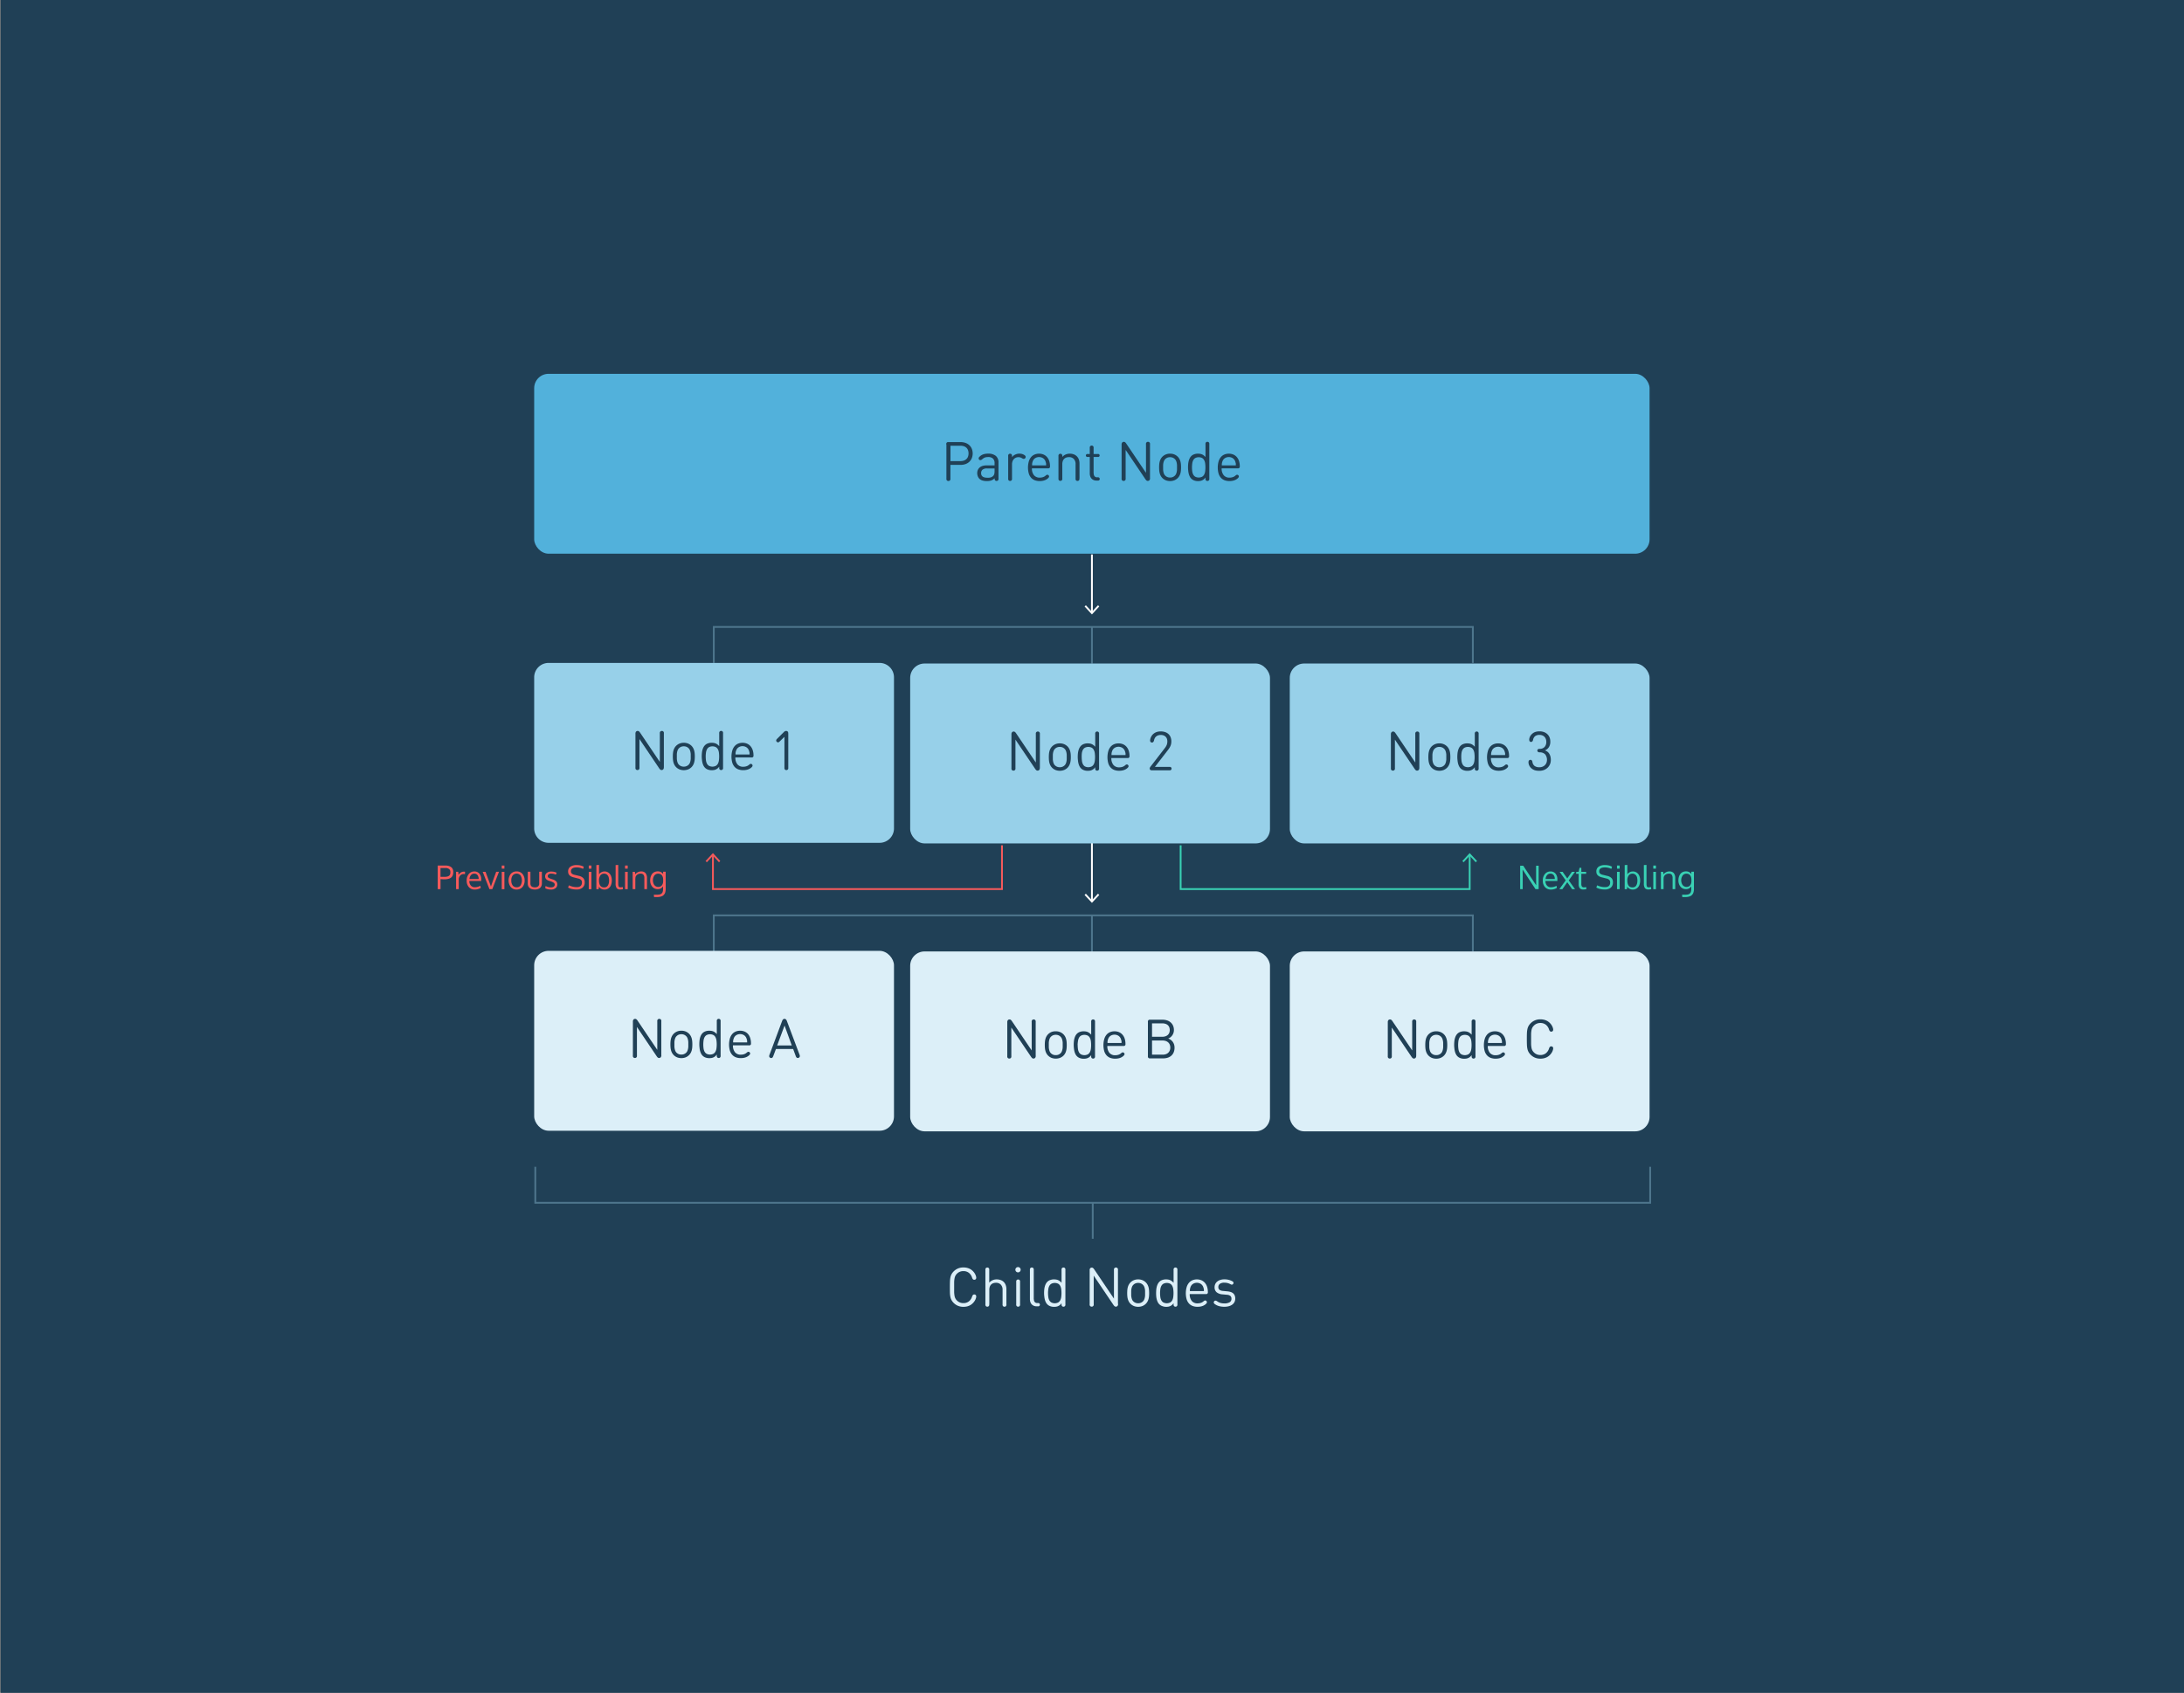 <svg id="BG" xmlns="http://www.w3.org/2000/svg" viewBox="0 0 1214 941"><rect x="0" y="0" width="1214" height="941" fill="#808080" stroke="none"/><defs><style>.cls-1{fill:#204056;}.cls-2{fill:#4e768d;}.cls-3{fill:#fff;}.cls-4{fill:#f65a5b;}.cls-5{fill:#39d1b4;}.cls-6{fill:#52b1db;}.cls-7{fill:#97d0e9;}.cls-8{fill:#dceff8;}</style></defs><title>jquery-diagrams</title><rect class="cls-1" x="0.36" width="1214" height="941"/><polygon class="cls-2" points="819.2 368.5 818.2 368.5 818.2 349 397.27 349 397.27 368.5 396.27 368.5 396.27 348 819.2 348 819.2 368.5"/><rect class="cls-3" x="606.46" y="308.21" width="1" height="32.24"/><polygon class="cls-3" points="602.87 337.14 603.6 336.46 606.96 340.07 610.31 336.46 611.04 337.14 606.96 341.54 602.87 337.14"/><rect class="cls-2" x="606.46" y="348.21" width="1" height="20.67"/><polygon class="cls-2" points="819.2 528.83 818.2 528.83 818.2 509.33 397.27 509.33 397.27 528.83 396.27 528.83 396.27 508.33 819.2 508.33 819.2 528.83"/><rect class="cls-3" x="606.46" y="468.55" width="1" height="32.25"/><polygon class="cls-3" points="602.87 497.48 603.6 496.79 606.96 500.41 610.31 496.79 611.04 497.48 606.96 501.87 602.87 497.48"/><rect class="cls-2" x="606.46" y="508.54" width="1" height="20.67"/><polygon class="cls-4" points="557.46 494.71 395.79 494.71 395.79 475.3 396.79 475.3 396.79 493.71 556.46 493.71 556.46 469.88 557.46 469.88 557.46 494.71"/><polygon class="cls-4" points="400.38 478.61 399.65 479.3 396.29 475.68 392.93 479.3 392.2 478.61 396.29 474.21 400.38 478.61"/><polygon class="cls-5" points="817.44 494.71 655.77 494.71 655.77 469.88 656.77 469.88 656.77 493.71 816.44 493.71 816.44 475.3 817.44 475.3 817.44 494.71"/><polygon class="cls-5" points="821.03 478.61 820.29 479.3 816.94 475.68 813.58 479.3 812.85 478.61 816.94 474.21 821.03 478.61"/><polygon class="cls-2" points="917.77 669.09 297.05 669.09 297.05 648.59 298.05 648.59 298.05 668.09 916.77 668.09 916.77 648.59 917.77 648.59 917.77 669.09"/><rect class="cls-2" x="606.91" y="668.59" width="1" height="20"/><rect class="cls-6" x="296.93" y="207.79" width="620" height="100" rx="8" ry="8"/><path class="cls-1" d="M526,247.12a4.25,4.25,0,0,1,0-.56,1,1,0,0,1,.81-0.81,4.24,4.24,0,0,1,.56,0h6.63a7.88,7.88,0,0,1,2.7.45,6.09,6.09,0,0,1,2.11,1.27,5.7,5.7,0,0,1,1.38,2,7.17,7.17,0,0,1,0,5.21,5.77,5.77,0,0,1-1.37,2,6.12,6.12,0,0,1-2.11,1.28,7.77,7.77,0,0,1-2.7.45h-5.71v7.4a4.17,4.17,0,0,1,0,.67,1.16,1.16,0,0,1-.17.42,1,1,0,0,1-.38.35,1.25,1.25,0,0,1-1.13,0,1,1,0,0,1-.38-0.35,1.13,1.13,0,0,1-.17-0.42,4.14,4.14,0,0,1,0-.67V247.12Zm2.33,0.65v8.55h5.53a5.89,5.89,0,0,0,1.84-.27,3.94,3.94,0,0,0,1.43-.81,3.58,3.58,0,0,0,.92-1.34,5.51,5.51,0,0,0,0-3.73,3.59,3.59,0,0,0-.92-1.34,3.85,3.85,0,0,0-1.43-.8,6.07,6.07,0,0,0-1.84-.26h-5.53Z"/><path class="cls-1" d="M543.2,263a4.38,4.38,0,0,1,.35-1.77,3.78,3.78,0,0,1,1-1.36,4.5,4.5,0,0,1,1.62-.87,7.2,7.2,0,0,1,2.17-.3h4.5v-1.21a3.51,3.51,0,0,0-.85-2.56,3.81,3.81,0,0,0-2.8-.87,6.22,6.22,0,0,0-1,.08,3.85,3.85,0,0,0-.85.24,4,4,0,0,0-.76.42,8.81,8.81,0,0,0-.73.58,1.53,1.53,0,0,1-.5.31,1.33,1.33,0,0,1-.42.08,1,1,0,0,1-.36-0.07,0.75,0.75,0,0,1-.3-0.2,1.68,1.68,0,0,1-.2-0.3,0.89,0.89,0,0,1-.08-0.39,1.21,1.21,0,0,1,.38-0.82,5.72,5.72,0,0,1,1-.85,5.92,5.92,0,0,1,1.72-.74,8.75,8.75,0,0,1,2.1-.23,6.54,6.54,0,0,1,4.37,1.26,4.62,4.62,0,0,1,1.46,3.71v8.71a3.62,3.62,0,0,1,0,.6,1.32,1.32,0,0,1-.16.42,0.87,0.87,0,0,1-.36.34,1.21,1.21,0,0,1-1.09,0,0.87,0.87,0,0,1-.36-0.34,1.27,1.27,0,0,1-.16-0.42,3.49,3.49,0,0,1,0-.6v0a6.44,6.44,0,0,1-.91.74,4.4,4.4,0,0,1-1,.48,5.54,5.54,0,0,1-1.09.26,9.38,9.38,0,0,1-1.31.08,8.33,8.33,0,0,1-2.54-.33,4.11,4.11,0,0,1-1.69-1,4.06,4.06,0,0,1-.83-1.34A4.67,4.67,0,0,1,543.2,263Zm2.16,0q0,2.55,3.43,2.55c0.31,0,.61,0,0.91,0a4.73,4.73,0,0,0,.85-0.14,3.45,3.45,0,0,0,.79-0.31,3.35,3.35,0,0,0,.73-0.54,2.25,2.25,0,0,0,.58-1,5.57,5.57,0,0,0,.19-1.58v-1.58h-4.26a3.69,3.69,0,0,0-2.41.67A2.4,2.4,0,0,0,545.36,263Z"/><path class="cls-1" d="M562.55,254.14a4.08,4.08,0,0,1,.75-0.82,4.68,4.68,0,0,1,1-.62,5.38,5.38,0,0,1,2.33-.53,5.71,5.71,0,0,1,1.44.17,4.5,4.5,0,0,1,1.24.54,2.57,2.57,0,0,1,.59.48,0.92,0.92,0,0,1,.24.63,1.08,1.08,0,0,1-.09.42,1.1,1.1,0,0,1-.23.35,1,1,0,0,1-.76.32,1.09,1.09,0,0,1-.42-0.09,5.54,5.54,0,0,1-.63-0.33,3.77,3.77,0,0,0-.88-0.39,3.42,3.42,0,0,0-1-.14,3.57,3.57,0,0,0-1.49.3,3.33,3.33,0,0,0-1.13.83,3.64,3.64,0,0,0-.72,1.26,5,5,0,0,0-.25,1.61v7.72a3.6,3.6,0,0,1,0,.6,1.3,1.3,0,0,1-.16.42,0.87,0.87,0,0,1-.36.34,1.21,1.21,0,0,1-1.09,0,0.87,0.87,0,0,1-.36-0.34,1.32,1.32,0,0,1-.16-0.42,3.51,3.51,0,0,1,0-.6V253.7a3.52,3.52,0,0,1,0-.6,1.33,1.33,0,0,1,.16-0.42,0.88,0.88,0,0,1,.36-0.34,1.22,1.22,0,0,1,1.09,0,0.88,0.88,0,0,1,.36.34,1.3,1.3,0,0,1,.16.42,3.6,3.6,0,0,1,0,.6v0.44Z"/><path class="cls-1" d="M573.61,260.35a5.77,5.77,0,0,0,1.13,3.8A4,4,0,0,0,578,265.5a5.79,5.79,0,0,0,1.68-.25,4.19,4.19,0,0,0,1.5-.82,3.36,3.36,0,0,1,.56-0.42,1,1,0,0,1,.47-0.11,0.83,0.83,0,0,1,.35.08,1,1,0,0,1,.29.21,1.27,1.27,0,0,1,.21.31,0.83,0.83,0,0,1,.08.36,0.9,0.9,0,0,1-.16.5,2.51,2.51,0,0,1-.39.46,4.9,4.9,0,0,1-.5.41l-0.49.32a6.25,6.25,0,0,1-1.62.63,8.59,8.59,0,0,1-2.08.23,7.56,7.56,0,0,1-2.68-.45,5.28,5.28,0,0,1-2.05-1.38,6.26,6.26,0,0,1-1.31-2.36,12.72,12.72,0,0,1,0-6.68,6.77,6.77,0,0,1,1.23-2.39,5.19,5.19,0,0,1,1.93-1.46,6.22,6.22,0,0,1,2.54-.5,6.31,6.31,0,0,1,2.54.49,5.3,5.3,0,0,1,1.91,1.4,6.35,6.35,0,0,1,1.21,2.17,9.2,9.2,0,0,1,.44,2.83,3.19,3.19,0,0,1,0,.51,0.88,0.88,0,0,1-.26.49,0.81,0.81,0,0,1-.46.25,3.33,3.33,0,0,1-.51,0h-8.78Zm7.88-1.66c0-.26,0-0.5,0-0.71s0-.41-0.08-0.59a5.27,5.27,0,0,0-.14-0.54q-0.08-.27-0.2-0.57a3.46,3.46,0,0,0-1.34-1.62,4.12,4.12,0,0,0-4.28,0,3.42,3.42,0,0,0-1.33,1.62c-0.08.2-.15,0.39-0.2,0.57a5,5,0,0,0-.14.54q-0.05.27-.08,0.59c0,0.21,0,.45,0,0.71h7.88Z"/><path class="cls-1" d="M600,265.86a3.61,3.61,0,0,1,0,.61,1.17,1.17,0,0,1-.16.4,0.87,0.87,0,0,1-.36.34,1.21,1.21,0,0,1-1.09,0,0.86,0.86,0,0,1-.36-0.34,1.17,1.17,0,0,1-.16-0.4,3.61,3.61,0,0,1,0-.61V258.1a4.08,4.08,0,0,0-1-3,3.58,3.58,0,0,0-2.67-1,4.47,4.47,0,0,0-1.53.25,3.06,3.06,0,0,0-1.17.75,3.39,3.39,0,0,0-.75,1.24,5.12,5.12,0,0,0-.26,1.72v7.76a3.59,3.59,0,0,1,0,.61,1.16,1.16,0,0,1-.16.4,0.87,0.87,0,0,1-.36.34,1.21,1.21,0,0,1-1.09,0,0.86,0.86,0,0,1-.36-0.34,1.17,1.17,0,0,1-.16-0.4,3.63,3.63,0,0,1,0-.61V253.72a3.51,3.51,0,0,1,0-.6,1.34,1.34,0,0,1,.16-0.42,0.86,0.86,0,0,1,.36-0.34,1.21,1.21,0,0,1,1.09,0,0.87,0.87,0,0,1,.36.34,1.32,1.32,0,0,1,.16.42,3.47,3.47,0,0,1,0,.6V254a5.31,5.31,0,0,1,1.87-1.36,5.77,5.77,0,0,1,2.3-.45,6.33,6.33,0,0,1,2.19.36,4.7,4.7,0,0,1,2.83,2.85,7,7,0,0,1,.37,2.34v8.14Z"/><path class="cls-1" d="M607.95,263.16a2.4,2.4,0,0,0,.48,1.59,1.83,1.83,0,0,0,1.49.57,3.2,3.2,0,0,1,.6,0,1.17,1.17,0,0,1,.38.14,0.93,0.93,0,0,1,0,1.54,1.17,1.17,0,0,1-.38.14,3.21,3.21,0,0,1-.6,0h-0.39a4.08,4.08,0,0,1-1.65-.31,3.31,3.31,0,0,1-1.18-.85,3.55,3.55,0,0,1-.71-1.27,5,5,0,0,1-.23-1.56V254h-1a3,3,0,0,1-.48,0,0.8,0.8,0,0,1-.32-0.12,0.85,0.85,0,0,1,0-1.39,0.82,0.82,0,0,1,.32-0.12,3,3,0,0,1,.48,0h1v-3.19a3.49,3.49,0,0,1,0-.6,1.3,1.3,0,0,1,.16-0.42,0.88,0.88,0,0,1,.36-0.34,1.22,1.22,0,0,1,1.09,0,0.88,0.88,0,0,1,.36.34,1.34,1.34,0,0,1,.16.42,3.51,3.51,0,0,1,0,.6v3.19h2.19a3,3,0,0,1,.48,0,0.82,0.82,0,0,1,.32.12,0.85,0.85,0,0,1,0,1.39,0.81,0.81,0,0,1-.32.12,3,3,0,0,1-.48,0h-2.19v9.11Z"/><path class="cls-1" d="M639.26,265.81a1.59,1.59,0,0,1-.36,1.16,1.2,1.2,0,0,1-.88.36,1.1,1.1,0,0,1-.72-0.24,3.32,3.32,0,0,1-.6-0.68l-11-16.31v15.66a4.29,4.29,0,0,1,0,.67,1.18,1.18,0,0,1-.17.42,1,1,0,0,1-.39.35,1.25,1.25,0,0,1-1.13,0,1,1,0,0,1-.39-0.35,1.14,1.14,0,0,1-.17-0.42,4.14,4.14,0,0,1,0-.67V247.12a1.59,1.59,0,0,1,.36-1.16,1.13,1.13,0,0,1,.88-0.36,1.09,1.09,0,0,1,.72.24,3.29,3.29,0,0,1,.6.68l11,16.31V247.16a4.18,4.18,0,0,1,0-.67,1.17,1.17,0,0,1,.17-0.42,1,1,0,0,1,.38-0.35,1.25,1.25,0,0,1,1.13,0,1,1,0,0,1,.38.35,1.15,1.15,0,0,1,.17.42,4.15,4.15,0,0,1,0,.67v18.65Z"/><path class="cls-1" d="M650.4,252.18a6.1,6.1,0,0,1,2.44.46,5.87,5.87,0,0,1,1.83,1.23,5.64,5.64,0,0,1,.94,1.27,6.55,6.55,0,0,1,.56,1.43,9.17,9.17,0,0,1,.26,1.56q0.07,0.81.07,1.67t-0.07,1.67a9.19,9.19,0,0,1-.26,1.56,6.54,6.54,0,0,1-.56,1.43,5.61,5.61,0,0,1-.94,1.27,5.85,5.85,0,0,1-1.83,1.23,6.69,6.69,0,0,1-4.88,0,5.86,5.86,0,0,1-1.83-1.23,5.59,5.59,0,0,1-.94-1.27,6.59,6.59,0,0,1-.56-1.43,9.09,9.09,0,0,1-.26-1.56q-0.07-.81-0.07-1.67t0.07-1.67a9.08,9.08,0,0,1,.26-1.56,6.6,6.6,0,0,1,.56-1.43,5.61,5.61,0,0,1,.94-1.27,5.88,5.88,0,0,1,1.83-1.23A6.11,6.11,0,0,1,650.4,252.18Zm0,13.26a3.65,3.65,0,0,0,2.69-1.07,3,3,0,0,0,.63-0.91,5.65,5.65,0,0,0,.36-1.12,8.81,8.81,0,0,0,.17-1.25q0-.65,0-1.3t0-1.29a8.81,8.81,0,0,0-.17-1.24,5.67,5.67,0,0,0-.36-1.12,3,3,0,0,0-.63-0.91,3.7,3.7,0,0,0-1.2-.82,4.21,4.21,0,0,0-3,0,3.67,3.67,0,0,0-1.2.82,3,3,0,0,0-.63.91,5.61,5.61,0,0,0-.36,1.12,9,9,0,0,0-.17,1.24q0,0.64,0,1.29t0,1.3a9,9,0,0,0,.17,1.25,5.59,5.59,0,0,0,.36,1.12,3,3,0,0,0,.63.91A3.64,3.64,0,0,0,650.4,265.44Z"/><path class="cls-1" d="M660.37,259.79q0-.89.08-1.78a10.76,10.76,0,0,1,.28-1.71,7.55,7.55,0,0,1,.56-1.53,4.86,4.86,0,0,1,.93-1.29,4.25,4.25,0,0,1,1.53-.94,5.9,5.9,0,0,1,2.1-.36,8,8,0,0,1,1.16.08,4.74,4.74,0,0,1,1.08.29,4.38,4.38,0,0,1,1,.58,5.85,5.85,0,0,1,1,.94v-7a3.51,3.51,0,0,1,0-.6,1.34,1.34,0,0,1,.16-0.42,0.88,0.88,0,0,1,.36-0.34,1.13,1.13,0,0,1,.54-0.13,1.15,1.15,0,0,1,.54.13,0.87,0.87,0,0,1,.36.34,1.32,1.32,0,0,1,.16.42,3.6,3.6,0,0,1,0,.6v18.79a3.6,3.6,0,0,1,0,.6,1.32,1.32,0,0,1-.16.42,0.87,0.87,0,0,1-.36.34,1.15,1.15,0,0,1-.54.13,1.13,1.13,0,0,1-.54-0.13,0.88,0.88,0,0,1-.36-0.34,1.34,1.34,0,0,1-.16-0.42,3.51,3.51,0,0,1,0-.6v-0.42a6,6,0,0,1-.94,1,4.43,4.43,0,0,1-1,.6,4.27,4.27,0,0,1-1.08.31,8.1,8.1,0,0,1-1.18.08,5.9,5.9,0,0,1-2.1-.36,4.25,4.25,0,0,1-1.53-.94,4.6,4.6,0,0,1-.93-1.28,7.74,7.74,0,0,1-.56-1.54,10.73,10.73,0,0,1-.28-1.71Q660.37,260.68,660.37,259.79Zm2.21,0a17,17,0,0,0,.13,2.11,5.55,5.55,0,0,0,.52,1.81,3.16,3.16,0,0,0,1.13,1.26,4.26,4.26,0,0,0,3.91,0,3.17,3.17,0,0,0,1.13-1.26,5.58,5.58,0,0,0,.52-1.81,17.28,17.28,0,0,0,0-4.21,5.58,5.58,0,0,0-.52-1.8,3.17,3.17,0,0,0-1.12-1.26,4.26,4.26,0,0,0-3.91,0,3.16,3.16,0,0,0-1.13,1.26,5.56,5.56,0,0,0-.52,1.8A17,17,0,0,0,662.58,259.79Z"/><path class="cls-1" d="M679.07,260.35a5.78,5.78,0,0,0,1.13,3.8,4,4,0,0,0,3.29,1.35,5.78,5.78,0,0,0,1.68-.25,4.19,4.19,0,0,0,1.5-.82,3.32,3.32,0,0,1,.56-0.42,1,1,0,0,1,.47-0.11,0.83,0.83,0,0,1,.35.08,1,1,0,0,1,.29.21,1.19,1.19,0,0,1,.21.31,0.81,0.81,0,0,1,.08.36,0.89,0.89,0,0,1-.16.5,2.55,2.55,0,0,1-.39.46,4.81,4.81,0,0,1-.5.41l-0.49.32a6.27,6.27,0,0,1-1.62.63,8.59,8.59,0,0,1-2.08.23,7.55,7.55,0,0,1-2.68-.45,5.29,5.29,0,0,1-2.05-1.38,6.29,6.29,0,0,1-1.31-2.36,12.72,12.72,0,0,1,0-6.68,6.78,6.78,0,0,1,1.23-2.39,5.19,5.19,0,0,1,1.93-1.46,6.23,6.23,0,0,1,2.54-.5,6.3,6.3,0,0,1,2.54.49,5.3,5.3,0,0,1,1.91,1.4,6.35,6.35,0,0,1,1.21,2.17,9.2,9.2,0,0,1,.44,2.83,3.18,3.18,0,0,1,0,.51,0.87,0.87,0,0,1-.26.49,0.81,0.81,0,0,1-.46.25,3.37,3.37,0,0,1-.51,0h-8.77Zm7.88-1.66c0-.26,0-0.5,0-0.71s0-.41-0.08-0.59-0.08-.36-0.14-0.54-0.12-.37-0.2-0.57a3.48,3.48,0,0,0-1.34-1.62,4.12,4.12,0,0,0-4.28,0,3.42,3.42,0,0,0-1.33,1.62c-0.08.2-.15,0.39-0.2,0.57a5.53,5.53,0,0,0-.14.54,5.94,5.94,0,0,0-.08.59c0,0.21,0,.45,0,0.71H687Z"/><path class="cls-7" d="M488.93,468.5h-184a8,8,0,0,1-8-8v-84a8,8,0,0,1,8-8h184a8,8,0,0,1,8,8v84A8,8,0,0,1,488.93,468.5Z"/><path class="cls-1" d="M369,426.53a1.59,1.59,0,0,1-.36,1.16,1.19,1.19,0,0,1-.87.36,1.09,1.09,0,0,1-.72-0.24,3.29,3.29,0,0,1-.6-0.68l-11-16.31v15.66a4.17,4.17,0,0,1,0,.67,1.16,1.16,0,0,1-.17.42,1,1,0,0,1-.38.35,1.25,1.25,0,0,1-1.13,0,1,1,0,0,1-.38-0.35,1.13,1.13,0,0,1-.17-0.42,4.14,4.14,0,0,1,0-.67V407.83a1.59,1.59,0,0,1,.36-1.16,1.13,1.13,0,0,1,.88-0.36,1.1,1.1,0,0,1,.72.24,3.29,3.29,0,0,1,.6.68l11,16.31V407.88a4.3,4.3,0,0,1,0-.67,1.19,1.19,0,0,1,.17-0.42,1.05,1.05,0,0,1,.39-0.35,1.25,1.25,0,0,1,1.13,0,1,1,0,0,1,.38.35,1.17,1.17,0,0,1,.17.42,4.27,4.27,0,0,1,0,.67v18.65Z"/><path class="cls-1" d="M380.1,412.89a6.1,6.1,0,0,1,2.44.46,5.86,5.86,0,0,1,1.84,1.23,5.6,5.6,0,0,1,.94,1.27,6.55,6.55,0,0,1,.56,1.43,9.17,9.17,0,0,1,.27,1.56q0.07,0.81.07,1.67t-0.07,1.67a9.19,9.19,0,0,1-.27,1.56,6.54,6.54,0,0,1-.56,1.43,5.58,5.58,0,0,1-.94,1.27,5.85,5.85,0,0,1-1.84,1.23,6.68,6.68,0,0,1-4.88,0,5.85,5.85,0,0,1-1.83-1.23,5.56,5.56,0,0,1-.94-1.27,6.54,6.54,0,0,1-.56-1.43,9,9,0,0,1-.26-1.56q-0.07-.81-0.07-1.67t0.07-1.67a9,9,0,0,1,.26-1.56,6.55,6.55,0,0,1,.56-1.43,5.58,5.58,0,0,1,.94-1.27,5.87,5.87,0,0,1,1.83-1.23A6.1,6.1,0,0,1,380.1,412.89Zm0,13.26a3.65,3.65,0,0,0,2.69-1.07,3,3,0,0,0,.63-0.91,5.58,5.58,0,0,0,.36-1.12,8.67,8.67,0,0,0,.17-1.25q0-.65,0-1.3t0-1.29a8.67,8.67,0,0,0-.17-1.24,5.6,5.6,0,0,0-.36-1.12,3,3,0,0,0-.63-0.91,3.71,3.71,0,0,0-1.2-.82,4.21,4.21,0,0,0-3,0,3.69,3.69,0,0,0-1.2.82,3,3,0,0,0-.63.91,5.54,5.54,0,0,0-.36,1.12,8.81,8.81,0,0,0-.17,1.24q0,0.64,0,1.29t0,1.3a8.81,8.81,0,0,0,.17,1.25,5.52,5.52,0,0,0,.36,1.12,3,3,0,0,0,.63.91A3.65,3.65,0,0,0,380.1,426.15Z"/><path class="cls-1" d="M390.07,420.5q0-.89.08-1.78a10.65,10.65,0,0,1,.28-1.71,7.55,7.55,0,0,1,.56-1.53,4.86,4.86,0,0,1,.93-1.29,4.25,4.25,0,0,1,1.53-.94,5.89,5.89,0,0,1,2.1-.36,8,8,0,0,1,1.16.08,4.74,4.74,0,0,1,1.08.29,4.35,4.35,0,0,1,1,.58,5.81,5.81,0,0,1,1,.94v-7a3.49,3.49,0,0,1,0-.6,1.29,1.29,0,0,1,.16-0.42,0.88,0.88,0,0,1,.36-0.34,1.21,1.21,0,0,1,1.09,0,0.88,0.88,0,0,1,.36.34,1.32,1.32,0,0,1,.16.42,3.62,3.62,0,0,1,0,.6v18.79a3.62,3.62,0,0,1,0,.6,1.32,1.32,0,0,1-.16.42,0.88,0.88,0,0,1-.36.34,1.21,1.21,0,0,1-1.09,0,0.88,0.88,0,0,1-.36-0.34,1.29,1.29,0,0,1-.16-0.42,3.49,3.49,0,0,1,0-.6v-0.42a6,6,0,0,1-.94,1,4.48,4.48,0,0,1-1,.6,4.28,4.28,0,0,1-1.08.31,8.1,8.1,0,0,1-1.18.08,5.89,5.89,0,0,1-2.1-.36,4.25,4.25,0,0,1-1.53-.94,4.6,4.6,0,0,1-.93-1.28,7.73,7.73,0,0,1-.56-1.54,10.62,10.62,0,0,1-.28-1.71Q390.07,421.39,390.07,420.5Zm2.21,0a16.78,16.78,0,0,0,.13,2.11,5.55,5.55,0,0,0,.52,1.81,3.16,3.16,0,0,0,1.13,1.26,4.26,4.26,0,0,0,3.91,0,3.17,3.17,0,0,0,1.13-1.26,5.55,5.55,0,0,0,.52-1.81,17.28,17.28,0,0,0,0-4.21,5.56,5.56,0,0,0-.52-1.8,3.17,3.17,0,0,0-1.12-1.26,4.26,4.26,0,0,0-3.91,0,3.16,3.16,0,0,0-1.13,1.26,5.56,5.56,0,0,0-.52,1.8A16.8,16.8,0,0,0,392.27,420.5Z"/><path class="cls-1" d="M408.76,421.06a5.78,5.78,0,0,0,1.13,3.8,4,4,0,0,0,3.29,1.35,5.78,5.78,0,0,0,1.68-.25,4.19,4.19,0,0,0,1.5-.82,3.28,3.28,0,0,1,.56-0.42,1,1,0,0,1,.47-0.11,0.83,0.83,0,0,1,.35.08,1,1,0,0,1,.29.21,1.22,1.22,0,0,1,.21.31,0.81,0.81,0,0,1,.08.36,0.9,0.9,0,0,1-.16.5,2.55,2.55,0,0,1-.39.46,4.81,4.81,0,0,1-.5.41l-0.49.32a6.26,6.26,0,0,1-1.62.63,8.6,8.6,0,0,1-2.08.23,7.55,7.55,0,0,1-2.68-.45,5.29,5.29,0,0,1-2.05-1.38,6.26,6.26,0,0,1-1.31-2.36,12.74,12.74,0,0,1,0-6.68,6.77,6.77,0,0,1,1.23-2.39,5.2,5.2,0,0,1,1.93-1.46,6.23,6.23,0,0,1,2.54-.5,6.3,6.3,0,0,1,2.54.49,5.3,5.3,0,0,1,1.91,1.4,6.33,6.33,0,0,1,1.21,2.17,9.2,9.2,0,0,1,.44,2.83,3.08,3.08,0,0,1,0,.51,0.87,0.87,0,0,1-.26.49,0.82,0.82,0,0,1-.46.25,3.34,3.34,0,0,1-.51,0h-8.78Zm7.88-1.66c0-.26,0-0.5,0-0.71s0-.41-0.08-0.59a5.28,5.28,0,0,0-.14-0.54c-0.05-.18-0.12-0.37-0.2-0.57a3.47,3.47,0,0,0-1.34-1.62,4.12,4.12,0,0,0-4.28,0,3.42,3.42,0,0,0-1.33,1.62c-0.08.2-.15,0.39-0.2,0.57a5.27,5.27,0,0,0-.14.54q-0.05.27-.08,0.59c0,0.21,0,.45,0,0.71h7.88Z"/><path class="cls-1" d="M433.43,412.11a4.61,4.61,0,0,1-.42.37,0.8,0.8,0,0,1-.51.16,1,1,0,0,1-.74-0.32,1,1,0,0,1-.3-0.71,0.87,0.87,0,0,1,.13-0.48,3.47,3.47,0,0,1,.46-0.54l3.69-3.68a2.43,2.43,0,0,1,.6-0.45,1.39,1.39,0,0,1,.64-0.15,1.23,1.23,0,0,1,.86.33,0.92,0.92,0,0,1,.27.51,4,4,0,0,1,.06.73v18.7a3.47,3.47,0,0,1,0,.6,1.34,1.34,0,0,1-.16.42,0.87,0.87,0,0,1-.36.34,1.21,1.21,0,0,1-1.09,0,0.86,0.86,0,0,1-.36-0.34,1.34,1.34,0,0,1-.16-0.42,3.51,3.51,0,0,1,0-.6v-17Z"/><rect class="cls-7" x="505.93" y="368.83" width="200" height="100" rx="8" ry="8"/><path class="cls-1" d="M578,426.85a1.59,1.59,0,0,1-.36,1.16,1.19,1.19,0,0,1-.87.36,1.09,1.09,0,0,1-.72-0.24,3.29,3.29,0,0,1-.6-0.68l-11-16.31v15.66a4.17,4.17,0,0,1,0,.67,1.16,1.16,0,0,1-.17.42,1,1,0,0,1-.38.35,1.25,1.25,0,0,1-1.13,0,1,1,0,0,1-.38-0.35,1.13,1.13,0,0,1-.17-0.42,4.14,4.14,0,0,1,0-.67V408.16a1.59,1.59,0,0,1,.36-1.16,1.13,1.13,0,0,1,.88-0.36,1.1,1.1,0,0,1,.72.24,3.29,3.29,0,0,1,.6.68l11,16.31V408.2a4.3,4.3,0,0,1,0-.67,1.19,1.19,0,0,1,.17-0.42,1.05,1.05,0,0,1,.39-0.35,1.25,1.25,0,0,1,1.13,0,1,1,0,0,1,.38.35,1.17,1.17,0,0,1,.17.42,4.27,4.27,0,0,1,0,.67v18.65Z"/><path class="cls-1" d="M589.1,413.22a6.1,6.1,0,0,1,2.44.46,5.86,5.86,0,0,1,1.84,1.23,5.6,5.6,0,0,1,.94,1.27,6.55,6.55,0,0,1,.56,1.43,9.17,9.17,0,0,1,.27,1.56q0.07,0.81.07,1.67t-0.07,1.67a9.19,9.19,0,0,1-.27,1.56,6.54,6.54,0,0,1-.56,1.43,5.58,5.58,0,0,1-.94,1.27,5.85,5.85,0,0,1-1.84,1.23,6.68,6.68,0,0,1-4.88,0,5.85,5.85,0,0,1-1.83-1.23,5.56,5.56,0,0,1-.94-1.27,6.54,6.54,0,0,1-.56-1.43,9,9,0,0,1-.26-1.56q-0.07-.81-0.07-1.67t0.07-1.67a9,9,0,0,1,.26-1.56,6.55,6.55,0,0,1,.56-1.43,5.58,5.58,0,0,1,.94-1.27,5.87,5.87,0,0,1,1.83-1.23A6.1,6.1,0,0,1,589.1,413.22Zm0,13.26a3.65,3.65,0,0,0,2.69-1.07,3,3,0,0,0,.63-0.91,5.58,5.58,0,0,0,.36-1.12,8.67,8.67,0,0,0,.17-1.25q0-.65,0-1.3t0-1.29a8.67,8.67,0,0,0-.17-1.24,5.6,5.6,0,0,0-.36-1.12,3,3,0,0,0-.63-0.91,3.71,3.71,0,0,0-1.2-.82,4.21,4.21,0,0,0-3,0,3.69,3.69,0,0,0-1.2.82,3,3,0,0,0-.63.91,5.54,5.54,0,0,0-.36,1.12,8.81,8.81,0,0,0-.17,1.24q0,0.64,0,1.29t0,1.3a8.81,8.81,0,0,0,.17,1.25,5.52,5.52,0,0,0,.36,1.12,3,3,0,0,0,.63.91A3.65,3.65,0,0,0,589.1,426.48Z"/><path class="cls-1" d="M599.07,420.83q0-.89.08-1.78a10.65,10.65,0,0,1,.28-1.71,7.55,7.55,0,0,1,.56-1.53,4.86,4.86,0,0,1,.93-1.29,4.25,4.25,0,0,1,1.53-.94,5.89,5.89,0,0,1,2.1-.36,8,8,0,0,1,1.16.08,4.74,4.74,0,0,1,1.08.29,4.35,4.35,0,0,1,1,.58,5.81,5.81,0,0,1,1,.94v-7a3.49,3.49,0,0,1,0-.6,1.29,1.29,0,0,1,.16-0.42,0.88,0.88,0,0,1,.36-0.34,1.21,1.21,0,0,1,1.09,0,0.88,0.88,0,0,1,.36.34,1.32,1.32,0,0,1,.16.42,3.62,3.62,0,0,1,0,.6V426.9a3.62,3.62,0,0,1,0,.6,1.32,1.32,0,0,1-.16.42,0.88,0.88,0,0,1-.36.34,1.21,1.21,0,0,1-1.09,0,0.88,0.88,0,0,1-.36-0.34,1.29,1.29,0,0,1-.16-0.42,3.49,3.49,0,0,1,0-.6v-0.42a6,6,0,0,1-.94,1,4.48,4.48,0,0,1-1,.6,4.28,4.28,0,0,1-1.08.31,8.1,8.1,0,0,1-1.18.08,5.89,5.89,0,0,1-2.1-.36,4.25,4.25,0,0,1-1.53-.94,4.6,4.6,0,0,1-.93-1.28,7.73,7.73,0,0,1-.56-1.54,10.62,10.62,0,0,1-.28-1.71Q599.07,421.72,599.07,420.83Zm2.21,0a16.78,16.78,0,0,0,.13,2.11,5.55,5.55,0,0,0,.52,1.81A3.16,3.16,0,0,0,603,426a4.26,4.26,0,0,0,3.91,0,3.17,3.17,0,0,0,1.13-1.26,5.55,5.55,0,0,0,.52-1.81,17.28,17.28,0,0,0,0-4.21,5.56,5.56,0,0,0-.52-1.8,3.17,3.17,0,0,0-1.12-1.26,4.26,4.26,0,0,0-3.91,0,3.16,3.16,0,0,0-1.13,1.26,5.56,5.56,0,0,0-.52,1.8A16.8,16.8,0,0,0,601.27,420.83Z"/><path class="cls-1" d="M617.76,421.39a5.78,5.78,0,0,0,1.13,3.8,4,4,0,0,0,3.29,1.35,5.78,5.78,0,0,0,1.68-.25,4.19,4.19,0,0,0,1.5-.82,3.28,3.28,0,0,1,.56-0.42,1,1,0,0,1,.47-0.11,0.83,0.83,0,0,1,.35.08,1,1,0,0,1,.29.21,1.22,1.22,0,0,1,.21.31,0.81,0.81,0,0,1,.08.36,0.9,0.9,0,0,1-.16.5,2.55,2.55,0,0,1-.39.46,4.81,4.81,0,0,1-.5.41l-0.49.32a6.26,6.26,0,0,1-1.62.63,8.6,8.6,0,0,1-2.08.23,7.55,7.55,0,0,1-2.68-.45,5.29,5.29,0,0,1-2.05-1.38,6.26,6.26,0,0,1-1.31-2.36,12.74,12.74,0,0,1,0-6.68,6.77,6.77,0,0,1,1.23-2.39,5.2,5.2,0,0,1,1.93-1.46,6.23,6.23,0,0,1,2.54-.5,6.3,6.3,0,0,1,2.54.49,5.3,5.3,0,0,1,1.91,1.4,6.33,6.33,0,0,1,1.21,2.17,9.2,9.2,0,0,1,.44,2.83,3.08,3.08,0,0,1,0,.51,0.87,0.87,0,0,1-.26.49,0.82,0.82,0,0,1-.46.25,3.34,3.34,0,0,1-.51,0h-8.78Zm7.88-1.66c0-.26,0-0.5,0-0.71s0-.41-0.08-0.59a5.28,5.28,0,0,0-.14-0.54c-0.05-.18-0.12-0.37-0.2-0.57a3.47,3.47,0,0,0-1.34-1.62,4.12,4.12,0,0,0-4.28,0,3.42,3.42,0,0,0-1.33,1.62c-0.08.2-.15,0.39-0.2,0.57a5.27,5.27,0,0,0-.14.54q-0.05.27-.08,0.59c0,0.21,0,.45,0,0.71h7.88Z"/><path class="cls-1" d="M639.07,427.2a1.25,1.25,0,0,1,.16-0.6,5.28,5.28,0,0,1,.51-0.73l7.72-10a7.49,7.49,0,0,0,1.07-1.78,5.32,5.32,0,0,0,.35-2,4.17,4.17,0,0,0-.24-1.44,3.06,3.06,0,0,0-.71-1.12,3.27,3.27,0,0,0-1.15-.73,4.35,4.35,0,0,0-1.56-.26,4.79,4.79,0,0,0-1.23.16,3.55,3.55,0,0,0-1.09.5,3.16,3.16,0,0,0-.86.89,3.88,3.88,0,0,0-.53,1.34,2.28,2.28,0,0,1-.44,1,0.83,0.83,0,0,1-.29.23,1,1,0,0,1-.45.09,0.92,0.92,0,0,1-.79-0.36,1.1,1.1,0,0,1-.19-0.38,1.56,1.56,0,0,1-.05-0.41,3.49,3.49,0,0,1,.1-0.75,5.62,5.62,0,0,1,.29-0.9,6.09,6.09,0,0,1,.5-0.94,5,5,0,0,1,.73-0.88,5.61,5.61,0,0,1,1.83-1.15,6.76,6.76,0,0,1,2.46-.41,7.48,7.48,0,0,1,2.42.37,5.17,5.17,0,0,1,1.86,1.08,4.83,4.83,0,0,1,1.19,1.74,6.07,6.07,0,0,1,.42,2.33,7.19,7.19,0,0,1-.12,1.37,5.92,5.92,0,0,1-.37,1.21,7.7,7.7,0,0,1-.63,1.16q-0.38.58-.87,1.23l-7.14,9.24h7.91a3.21,3.21,0,0,1,.56,0,1,1,0,0,1,.36.14,0.87,0.87,0,0,1,.42.8,0.93,0.93,0,0,1-.42.82,1.23,1.23,0,0,1-.36.13,3.11,3.11,0,0,1-.56,0h-9.08a7.88,7.88,0,0,1-.85,0,0.91,0.91,0,0,1-.58-0.29A1,1,0,0,1,639.07,427.2Z"/><rect class="cls-7" x="716.93" y="368.83" width="200" height="100" rx="8" ry="8"/><path class="cls-1" d="M788.94,426.85a1.6,1.6,0,0,1-.36,1.16,1.2,1.2,0,0,1-.88.36,1.09,1.09,0,0,1-.72-0.24,3.26,3.26,0,0,1-.6-0.68l-11-16.31v15.66a4.14,4.14,0,0,1,0,.67,1.14,1.14,0,0,1-.17.42,1,1,0,0,1-.38.35,1.25,1.25,0,0,1-1.13,0,1,1,0,0,1-.38-0.35,1.16,1.16,0,0,1-.17-0.42,4.17,4.17,0,0,1,0-.67V408.16a1.6,1.6,0,0,1,.36-1.16,1.14,1.14,0,0,1,.88-0.36,1.09,1.09,0,0,1,.72.24,3.26,3.26,0,0,1,.6.68l11,16.31V408.2a4.27,4.27,0,0,1,0-.67,1.17,1.17,0,0,1,.17-0.42,1,1,0,0,1,.39-0.35,1.25,1.25,0,0,1,1.13,0,1,1,0,0,1,.38.35,1.19,1.19,0,0,1,.17.42,4.3,4.3,0,0,1,0,.67v18.65Z"/><path class="cls-1" d="M800.09,413.22a6.1,6.1,0,0,1,2.44.46,5.87,5.87,0,0,1,1.83,1.23,5.58,5.58,0,0,1,.94,1.27,6.6,6.6,0,0,1,.56,1.43,9.08,9.08,0,0,1,.26,1.56q0.07,0.81.07,1.67t-0.07,1.67a9.09,9.09,0,0,1-.26,1.56,6.59,6.59,0,0,1-.56,1.43,5.56,5.56,0,0,1-.94,1.27,5.85,5.85,0,0,1-1.83,1.23,6.68,6.68,0,0,1-4.88,0,5.85,5.85,0,0,1-1.84-1.23,5.55,5.55,0,0,1-.94-1.27,6.49,6.49,0,0,1-.56-1.43,9.09,9.09,0,0,1-.27-1.56q-0.07-.81-0.07-1.67t0.07-1.67a9.08,9.08,0,0,1,.27-1.56,6.5,6.5,0,0,1,.56-1.43,5.57,5.57,0,0,1,.94-1.27,5.86,5.86,0,0,1,1.84-1.23A6.09,6.09,0,0,1,800.09,413.22Zm0,13.26a3.65,3.65,0,0,0,2.69-1.07,3,3,0,0,0,.63-0.91,5.52,5.52,0,0,0,.36-1.12,9,9,0,0,0,.17-1.25q0-.65,0-1.3t0-1.29a9,9,0,0,0-.17-1.24,5.54,5.54,0,0,0-.36-1.12,3,3,0,0,0-.63-0.91,3.69,3.69,0,0,0-1.2-.82,4.21,4.21,0,0,0-3,0,3.71,3.71,0,0,0-1.2.82,3,3,0,0,0-.63.91,5.54,5.54,0,0,0-.36,1.12,8.67,8.67,0,0,0-.17,1.24q0,0.64,0,1.29t0,1.3a8.67,8.67,0,0,0,.17,1.25,5.52,5.52,0,0,0,.36,1.12,3,3,0,0,0,.63.91A3.65,3.65,0,0,0,800.09,426.48Z"/><path class="cls-1" d="M810.06,420.83q0-.89.08-1.78a10.87,10.87,0,0,1,.28-1.71,7.6,7.6,0,0,1,.56-1.53,4.86,4.86,0,0,1,.93-1.29,4.24,4.24,0,0,1,1.53-.94,5.88,5.88,0,0,1,2.1-.36,8,8,0,0,1,1.16.08,4.73,4.73,0,0,1,1.08.29,4.33,4.33,0,0,1,1,.58,5.77,5.77,0,0,1,1,.94v-7a3.47,3.47,0,0,1,0-.6,1.29,1.29,0,0,1,.16-0.42,0.87,0.87,0,0,1,.36-0.34,1.21,1.21,0,0,1,1.09,0,0.88,0.88,0,0,1,.36.34,1.34,1.34,0,0,1,.16.42,3.51,3.51,0,0,1,0,.6V426.9a3.51,3.51,0,0,1,0,.6,1.34,1.34,0,0,1-.16.42,0.88,0.88,0,0,1-.36.34,1.21,1.21,0,0,1-1.09,0,0.87,0.87,0,0,1-.36-0.34,1.29,1.29,0,0,1-.16-0.42,3.47,3.47,0,0,1,0-.6v-0.42a5.94,5.94,0,0,1-.94,1,4.45,4.45,0,0,1-1,.6,4.28,4.28,0,0,1-1.08.31,8.12,8.12,0,0,1-1.18.08,5.88,5.88,0,0,1-2.1-.36,4.24,4.24,0,0,1-1.53-.94,4.6,4.6,0,0,1-.93-1.28,7.8,7.8,0,0,1-.56-1.54,10.84,10.84,0,0,1-.28-1.71Q810.06,421.72,810.06,420.83Zm2.21,0a16.78,16.78,0,0,0,.13,2.11,5.58,5.58,0,0,0,.52,1.81A3.17,3.17,0,0,0,814,426a4.26,4.26,0,0,0,3.91,0,3.17,3.17,0,0,0,1.13-1.26,5.55,5.55,0,0,0,.52-1.81,17.41,17.41,0,0,0,0-4.21,5.56,5.56,0,0,0-.52-1.8,3.17,3.17,0,0,0-1.12-1.26,4.26,4.26,0,0,0-3.91,0,3.17,3.17,0,0,0-1.12,1.26,5.58,5.58,0,0,0-.52,1.8A16.8,16.8,0,0,0,812.26,420.83Z"/><path class="cls-1" d="M828.76,421.39a5.77,5.77,0,0,0,1.13,3.8,4,4,0,0,0,3.28,1.35,5.79,5.79,0,0,0,1.68-.25,4.19,4.19,0,0,0,1.5-.82,3.36,3.36,0,0,1,.56-0.42,1,1,0,0,1,.47-0.11,0.83,0.83,0,0,1,.35.08,1,1,0,0,1,.29.21,1.27,1.27,0,0,1,.21.31,0.83,0.83,0,0,1,.08.36,0.9,0.9,0,0,1-.16.5,2.51,2.51,0,0,1-.39.46,4.9,4.9,0,0,1-.5.41l-0.49.32a6.25,6.25,0,0,1-1.62.63,8.59,8.59,0,0,1-2.08.23,7.56,7.56,0,0,1-2.68-.45,5.28,5.28,0,0,1-2.05-1.38,6.26,6.26,0,0,1-1.31-2.36,12.72,12.72,0,0,1,0-6.68,6.77,6.77,0,0,1,1.23-2.39,5.19,5.19,0,0,1,1.93-1.46,6.22,6.22,0,0,1,2.54-.5,6.31,6.31,0,0,1,2.54.49,5.3,5.3,0,0,1,1.91,1.4,6.35,6.35,0,0,1,1.21,2.17,9.2,9.2,0,0,1,.44,2.83,3.19,3.19,0,0,1,0,.51,0.88,0.88,0,0,1-.26.49,0.81,0.81,0,0,1-.46.25,3.33,3.33,0,0,1-.51,0h-8.78Zm7.88-1.66c0-.26,0-0.5,0-0.71s0-.41-0.08-0.59a5.27,5.27,0,0,0-.14-0.54q-0.08-.27-0.2-0.57a3.46,3.46,0,0,0-1.34-1.62,4.12,4.12,0,0,0-4.28,0,3.42,3.42,0,0,0-1.33,1.62c-0.08.2-.15,0.39-0.2,0.57a5,5,0,0,0-.14.54q-0.05.27-.08,0.59c0,0.21,0,.45,0,0.71h7.88Z"/><path class="cls-1" d="M854.55,417.23a0.9,0.9,0,0,1,.42-0.79,1.56,1.56,0,0,1,.8-0.17,3.63,3.63,0,0,0,2.82-1.07,4.12,4.12,0,0,0,.94-2.85,4.3,4.3,0,0,0-.29-1.62,3.58,3.58,0,0,0-.79-1.21,3.27,3.27,0,0,0-1.19-.75,4.27,4.27,0,0,0-1.5-.26,4,4,0,0,0-2.36.63,3.37,3.37,0,0,0-1.22,2.08,2.42,2.42,0,0,1-.2.58,1.31,1.31,0,0,1-.27.37,0.77,0.77,0,0,1-.29.18,1.16,1.16,0,0,1-.39.06,0.89,0.89,0,0,1-.57-0.18,0.93,0.93,0,0,1-.33-0.48,2,2,0,0,1-.08-0.42,1.88,1.88,0,0,1,0-.45,4.21,4.21,0,0,1,.47-1.52,4.81,4.81,0,0,1,1-1.31,4.88,4.88,0,0,1,1.85-1.16,7.43,7.43,0,0,1,2.41-.36,7,7,0,0,1,2.38.39,5.5,5.5,0,0,1,1.9,1.13,5.18,5.18,0,0,1,1.25,1.8,6.09,6.09,0,0,1,.45,2.41,5.57,5.57,0,0,1-.75,3,4.75,4.75,0,0,1-2.24,1.87,5.41,5.41,0,0,1,1.36.7,4.06,4.06,0,0,1,1,1.09,5.34,5.34,0,0,1,.67,1.51,7.31,7.31,0,0,1,.24,2,5.93,5.93,0,0,1-.51,2.51,5.81,5.81,0,0,1-1.38,1.9,6.09,6.09,0,0,1-2,1.21,7.16,7.16,0,0,1-2.46.42,10.91,10.91,0,0,1-1.53-.1,6.19,6.19,0,0,1-1.25-.3,5.38,5.38,0,0,1-1-.5,5.48,5.48,0,0,1-.89-0.7,4.7,4.7,0,0,1-1-1.42,4.07,4.07,0,0,1-.39-1.77,2,2,0,0,1,.08-0.57,1,1,0,0,1,.24-0.42,1,1,0,0,1,.77-0.32,0.9,0.9,0,0,1,.67.24,1.18,1.18,0,0,1,.26.38,2,2,0,0,1,.16.51,3.35,3.35,0,0,0,1.26,2.31,4.53,4.53,0,0,0,2.65.69,4.63,4.63,0,0,0,1.63-.29,3.84,3.84,0,0,0,2.23-2.12,4.89,4.89,0,0,0-.7-4.78,4.1,4.1,0,0,0-3.07-1.1A1.55,1.55,0,0,1,855,418,0.9,0.9,0,0,1,854.55,417.23Z"/><rect class="cls-8" x="296.93" y="528.55" width="200" height="100" rx="8" ry="8"/><path class="cls-1" d="M367.61,586.58a1.59,1.59,0,0,1-.36,1.16,1.2,1.2,0,0,1-.88.36,1.1,1.1,0,0,1-.72-0.24,3.32,3.32,0,0,1-.6-0.68l-11-16.31v15.66a4.29,4.29,0,0,1,0,.67,1.18,1.18,0,0,1-.17.42,1,1,0,0,1-.39.35,1.25,1.25,0,0,1-1.13,0,1,1,0,0,1-.39-0.35,1.14,1.14,0,0,1-.17-0.42,4.14,4.14,0,0,1,0-.67V567.88a1.59,1.59,0,0,1,.36-1.16,1.13,1.13,0,0,1,.88-0.36,1.09,1.09,0,0,1,.72.24,3.29,3.29,0,0,1,.6.68l11,16.31V567.93a4.18,4.18,0,0,1,0-.67,1.17,1.17,0,0,1,.17-0.42,1,1,0,0,1,.38-0.35,1.25,1.25,0,0,1,1.13,0,1,1,0,0,1,.38.35,1.15,1.15,0,0,1,.17.42,4.15,4.15,0,0,1,0,.67v18.65Z"/><path class="cls-1" d="M378.75,572.94a6.1,6.1,0,0,1,2.44.46,5.87,5.87,0,0,1,1.83,1.23,5.64,5.64,0,0,1,.94,1.27,6.55,6.55,0,0,1,.56,1.43,9.17,9.17,0,0,1,.26,1.56q0.07,0.81.07,1.67t-0.07,1.67a9.19,9.19,0,0,1-.26,1.56,6.54,6.54,0,0,1-.56,1.43,5.61,5.61,0,0,1-.94,1.27,5.85,5.85,0,0,1-1.83,1.23,6.69,6.69,0,0,1-4.88,0,5.86,5.86,0,0,1-1.83-1.23,5.59,5.59,0,0,1-.94-1.27,6.59,6.59,0,0,1-.56-1.43,9.09,9.09,0,0,1-.26-1.56q-0.07-.81-0.07-1.67t0.07-1.67a9.08,9.08,0,0,1,.26-1.56,6.6,6.6,0,0,1,.56-1.43,5.61,5.61,0,0,1,.94-1.27,5.88,5.88,0,0,1,1.83-1.23A6.11,6.11,0,0,1,378.75,572.94Zm0,13.26a3.65,3.65,0,0,0,2.69-1.07,3,3,0,0,0,.63-0.91,5.65,5.65,0,0,0,.36-1.12,8.81,8.81,0,0,0,.17-1.25q0-.65,0-1.3t0-1.29a8.81,8.81,0,0,0-.17-1.24,5.67,5.67,0,0,0-.36-1.12,3,3,0,0,0-.63-0.91,3.7,3.7,0,0,0-1.2-.82,4.21,4.21,0,0,0-3,0,3.67,3.67,0,0,0-1.2.82,3,3,0,0,0-.63.91,5.61,5.61,0,0,0-.36,1.12,9,9,0,0,0-.17,1.24q0,0.64,0,1.29t0,1.3a9,9,0,0,0,.17,1.25,5.59,5.59,0,0,0,.36,1.12,3,3,0,0,0,.63.91A3.64,3.64,0,0,0,378.75,586.2Z"/><path class="cls-1" d="M388.72,580.55q0-.89.08-1.78a10.76,10.76,0,0,1,.28-1.71,7.55,7.55,0,0,1,.56-1.53,4.86,4.86,0,0,1,.93-1.29,4.25,4.25,0,0,1,1.53-.94,5.9,5.9,0,0,1,2.1-.36,8,8,0,0,1,1.16.08,4.74,4.74,0,0,1,1.08.29,4.38,4.38,0,0,1,1,.58,5.85,5.85,0,0,1,1,.94v-7a3.51,3.51,0,0,1,0-.6,1.34,1.34,0,0,1,.16-0.42,0.88,0.88,0,0,1,.36-0.34,1.13,1.13,0,0,1,.54-0.13,1.15,1.15,0,0,1,.54.13,0.87,0.87,0,0,1,.36.34,1.32,1.32,0,0,1,.16.42,3.6,3.6,0,0,1,0,.6v18.79a3.6,3.6,0,0,1,0,.6,1.32,1.32,0,0,1-.16.42,0.87,0.87,0,0,1-.36.34,1.15,1.15,0,0,1-.54.13,1.13,1.13,0,0,1-.54-0.13,0.88,0.88,0,0,1-.36-0.34,1.34,1.34,0,0,1-.16-0.42,3.51,3.51,0,0,1,0-.6V586.2a6,6,0,0,1-.94,1,4.43,4.43,0,0,1-1,.6,4.27,4.27,0,0,1-1.08.31,8.1,8.1,0,0,1-1.18.08,5.9,5.9,0,0,1-2.1-.36,4.25,4.25,0,0,1-1.53-.94,4.6,4.6,0,0,1-.93-1.28,7.74,7.74,0,0,1-.56-1.54,10.73,10.73,0,0,1-.28-1.71Q388.72,581.44,388.72,580.55Zm2.21,0a17,17,0,0,0,.13,2.11,5.55,5.55,0,0,0,.52,1.81,3.16,3.16,0,0,0,1.13,1.26,4.26,4.26,0,0,0,3.91,0,3.17,3.17,0,0,0,1.13-1.26,5.58,5.58,0,0,0,.52-1.81,17.28,17.28,0,0,0,0-4.21,5.58,5.58,0,0,0-.52-1.8,3.17,3.17,0,0,0-1.12-1.26,4.26,4.26,0,0,0-3.91,0,3.16,3.16,0,0,0-1.13,1.26,5.56,5.56,0,0,0-.52,1.8A17,17,0,0,0,390.93,580.55Z"/><path class="cls-1" d="M407.42,581.11a5.78,5.78,0,0,0,1.13,3.8,4,4,0,0,0,3.29,1.35,5.78,5.78,0,0,0,1.68-.25,4.19,4.19,0,0,0,1.5-.82,3.32,3.32,0,0,1,.56-0.42,1,1,0,0,1,.47-0.11,0.83,0.83,0,0,1,.35.08,1,1,0,0,1,.29.21,1.19,1.19,0,0,1,.21.31,0.81,0.81,0,0,1,.08.36,0.89,0.89,0,0,1-.16.5,2.55,2.55,0,0,1-.39.46,4.81,4.81,0,0,1-.5.41l-0.49.32a6.27,6.27,0,0,1-1.62.63,8.59,8.59,0,0,1-2.08.23,7.55,7.55,0,0,1-2.68-.45,5.29,5.29,0,0,1-2.05-1.38,6.29,6.29,0,0,1-1.31-2.36,12.72,12.72,0,0,1,0-6.68,6.78,6.78,0,0,1,1.23-2.39,5.19,5.19,0,0,1,1.93-1.46,6.23,6.23,0,0,1,2.54-.5,6.3,6.3,0,0,1,2.54.49,5.3,5.3,0,0,1,1.91,1.4A6.35,6.35,0,0,1,417,577a9.2,9.2,0,0,1,.44,2.83,3.18,3.18,0,0,1,0,.51,0.87,0.87,0,0,1-.26.49,0.81,0.81,0,0,1-.46.25,3.37,3.37,0,0,1-.51,0h-8.77Zm7.88-1.66c0-.26,0-0.5,0-0.71s0-.41-0.08-0.59-0.08-.36-0.14-0.54-0.12-.37-0.2-0.57a3.48,3.48,0,0,0-1.34-1.62,4.12,4.12,0,0,0-4.28,0,3.42,3.42,0,0,0-1.33,1.62c-0.08.2-.15,0.39-0.2,0.57a5.53,5.53,0,0,0-.14.54,5.94,5.94,0,0,0-.08.59c0,0.21,0,.45,0,0.71h7.88Z"/><path class="cls-1" d="M434.74,567.56a3.06,3.06,0,0,1,.23-0.51,3.18,3.18,0,0,1,.23-0.32,1.5,1.5,0,0,1,.37-0.27,1.19,1.19,0,0,1,1,0,1.5,1.5,0,0,1,.37.27,3.57,3.57,0,0,1,.23.32,2.62,2.62,0,0,1,.23.51l7,18.64c0.05,0.14.1,0.28,0.14,0.42a1.47,1.47,0,0,1,.06.4,1.12,1.12,0,0,1-.07.38,1,1,0,0,1-.23.35,1.19,1.19,0,0,1-.38.26,1.17,1.17,0,0,1-.47.09,1,1,0,0,1-.59-0.2,1.32,1.32,0,0,1-.29-0.33,4.09,4.09,0,0,1-.27-0.6l-1.42-3.87h-9.56L429.85,587a4.34,4.34,0,0,1-.27.6,1.34,1.34,0,0,1-.29.33,1,1,0,0,1-.59.2,1.15,1.15,0,0,1-.85-0.35,1,1,0,0,1-.23-0.35,1,1,0,0,1-.06-0.38,1.77,1.77,0,0,1,.07-0.4c0-.14.09-0.28,0.14-0.42ZM432,581.13h8.11l-4-11.07Z"/><rect class="cls-8" x="505.93" y="528.88" width="200" height="100" rx="8" ry="8"/><path class="cls-1" d="M575.72,586.9a1.6,1.6,0,0,1-.36,1.16,1.2,1.2,0,0,1-.88.36,1.09,1.09,0,0,1-.72-0.24,3.29,3.29,0,0,1-.6-0.68l-11-16.31v15.66a4.26,4.26,0,0,1,0,.67,1.16,1.16,0,0,1-.17.42,1,1,0,0,1-.39.35,1.25,1.25,0,0,1-1.13,0,1,1,0,0,1-.39-0.35,1.18,1.18,0,0,1-.17-0.42,4.17,4.17,0,0,1,0-.67V568.2a1.6,1.6,0,0,1,.36-1.16,1.13,1.13,0,0,1,.88-0.36,1.09,1.09,0,0,1,.72.24,3.26,3.26,0,0,1,.6.68l11,16.31V568.25a4.15,4.15,0,0,1,0-.67,1.15,1.15,0,0,1,.17-0.42,1,1,0,0,1,.38-0.35,1.25,1.25,0,0,1,1.13,0,1,1,0,0,1,.38.35,1.17,1.17,0,0,1,.17.42,4.18,4.18,0,0,1,0,.67V586.9Z"/><path class="cls-1" d="M586.86,573.26a6.11,6.11,0,0,1,2.44.46,5.88,5.88,0,0,1,1.83,1.23,5.61,5.61,0,0,1,.94,1.27,6.6,6.6,0,0,1,.56,1.43,9.08,9.08,0,0,1,.26,1.56q0.07,0.81.07,1.67t-0.07,1.67a9.09,9.09,0,0,1-.26,1.56,6.59,6.59,0,0,1-.56,1.43,5.59,5.59,0,0,1-.94,1.27A5.86,5.86,0,0,1,589.3,588a6.69,6.69,0,0,1-4.88,0,5.85,5.85,0,0,1-1.83-1.23,5.59,5.59,0,0,1-.94-1.27,6.54,6.54,0,0,1-.56-1.43,9.19,9.19,0,0,1-.26-1.56q-0.07-.81-0.07-1.67t0.07-1.67a9.17,9.17,0,0,1,.26-1.56,6.55,6.55,0,0,1,.56-1.43,5.61,5.61,0,0,1,.94-1.27,5.87,5.87,0,0,1,1.83-1.23A6.1,6.1,0,0,1,586.86,573.26Zm0,13.26a3.64,3.64,0,0,0,2.69-1.07,3,3,0,0,0,.63-0.91,5.59,5.59,0,0,0,.36-1.12,9.1,9.1,0,0,0,.17-1.25q0-.65,0-1.3t0-1.29a9.1,9.1,0,0,0-.17-1.24,5.61,5.61,0,0,0-.36-1.12,3,3,0,0,0-.63-0.91,3.67,3.67,0,0,0-1.2-.82,4.21,4.21,0,0,0-3,0,3.7,3.7,0,0,0-1.2.82,3,3,0,0,0-.63.91,5.6,5.6,0,0,0-.36,1.12,8.81,8.81,0,0,0-.17,1.24q0,0.64,0,1.29t0,1.3a8.81,8.81,0,0,0,.17,1.25,5.58,5.58,0,0,0,.36,1.12,3,3,0,0,0,.63.91A3.65,3.65,0,0,0,586.86,586.52Z"/><path class="cls-1" d="M596.83,580.88q0-.89.08-1.78a11,11,0,0,1,.28-1.71,7.61,7.61,0,0,1,.56-1.53,4.86,4.86,0,0,1,.93-1.29,4.24,4.24,0,0,1,1.53-.94,5.89,5.89,0,0,1,2.1-.36,8,8,0,0,1,1.16.08,4.73,4.73,0,0,1,1.08.29,4.36,4.36,0,0,1,1,.58,5.81,5.81,0,0,1,1,.94v-7a3.49,3.49,0,0,1,0-.6,1.34,1.34,0,0,1,.16-0.42,0.86,0.86,0,0,1,.36-0.34,1.21,1.21,0,0,1,1.09,0,0.87,0.87,0,0,1,.36.34,1.34,1.34,0,0,1,.16.42,3.49,3.49,0,0,1,0,.6v18.79a3.49,3.49,0,0,1,0,.6,1.34,1.34,0,0,1-.16.42,0.87,0.87,0,0,1-.36.34,1.21,1.21,0,0,1-1.09,0,0.86,0.86,0,0,1-.36-0.34,1.34,1.34,0,0,1-.16-0.42,3.49,3.49,0,0,1,0-.6v-0.42a5.9,5.9,0,0,1-.94,1,4.41,4.41,0,0,1-1,.6,4.27,4.27,0,0,1-1.08.31,8.12,8.12,0,0,1-1.18.08,5.89,5.89,0,0,1-2.1-.36,4.24,4.24,0,0,1-1.53-.94,4.6,4.6,0,0,1-.93-1.28,7.8,7.8,0,0,1-.56-1.54,11,11,0,0,1-.28-1.71Q596.83,581.77,596.83,580.88Zm2.21,0a17,17,0,0,0,.13,2.11,5.58,5.58,0,0,0,.52,1.81,3.17,3.17,0,0,0,1.13,1.26,4.26,4.26,0,0,0,3.91,0,3.17,3.17,0,0,0,1.13-1.26,5.58,5.58,0,0,0,.52-1.81,17.41,17.41,0,0,0,0-4.21,5.58,5.58,0,0,0-.52-1.8,3.17,3.17,0,0,0-1.12-1.26,4.26,4.26,0,0,0-3.91,0,3.17,3.17,0,0,0-1.12,1.26,5.58,5.58,0,0,0-.52,1.8A17,17,0,0,0,599,580.88Z"/><path class="cls-1" d="M615.53,581.43a5.77,5.77,0,0,0,1.13,3.8,4,4,0,0,0,3.28,1.35,5.79,5.79,0,0,0,1.68-.25,4.19,4.19,0,0,0,1.5-.82,3.4,3.4,0,0,1,.56-0.42,1,1,0,0,1,.47-0.11,0.83,0.83,0,0,1,.35.08,1,1,0,0,1,.29.21,1.24,1.24,0,0,1,.21.31,0.83,0.83,0,0,1,.08.36,0.89,0.89,0,0,1-.16.5,2.51,2.51,0,0,1-.39.46,4.9,4.9,0,0,1-.5.41l-0.49.32a6.26,6.26,0,0,1-1.62.63,8.58,8.58,0,0,1-2.08.23,7.55,7.55,0,0,1-2.68-.45,5.29,5.29,0,0,1-2.05-1.38,6.29,6.29,0,0,1-1.31-2.36,12.71,12.71,0,0,1,0-6.68,6.78,6.78,0,0,1,1.23-2.39,5.19,5.19,0,0,1,1.93-1.46,6.22,6.22,0,0,1,2.54-.5,6.31,6.31,0,0,1,2.54.49,5.3,5.3,0,0,1,1.91,1.4,6.36,6.36,0,0,1,1.21,2.17,9.2,9.2,0,0,1,.44,2.83,3.3,3.3,0,0,1,0,.51,0.88,0.88,0,0,1-.26.49,0.81,0.81,0,0,1-.46.25,3.36,3.36,0,0,1-.51,0h-8.77Zm7.88-1.66c0-.26,0-0.5,0-0.71s0-.41-0.08-0.59-0.08-.36-0.14-0.54-0.12-.37-0.2-0.57a3.47,3.47,0,0,0-1.34-1.62,4.12,4.12,0,0,0-4.28,0,3.42,3.42,0,0,0-1.33,1.62c-0.08.2-.15,0.39-0.2,0.57a5.28,5.28,0,0,0-.14.54q-0.05.27-.08,0.59c0,0.21,0,.45,0,0.71h7.88Z"/><path class="cls-1" d="M639.45,588.31a4.24,4.24,0,0,1-.56,0,1,1,0,0,1-.81-0.81,4.25,4.25,0,0,1,0-.56V568.2a4.25,4.25,0,0,1,0-.56,1,1,0,0,1,.81-0.81,4.24,4.24,0,0,1,.56,0h6.72a8.12,8.12,0,0,1,2.58.39,5.75,5.75,0,0,1,2,1.13,5.13,5.13,0,0,1,1.31,1.8,5.94,5.94,0,0,1,.47,2.41,5.17,5.17,0,0,1-.24,1.59,5.07,5.07,0,0,1-.67,1.36,4.89,4.89,0,0,1-1,1.07,4.62,4.62,0,0,1-1.27.69,6,6,0,0,1,1.42.75,4.91,4.91,0,0,1,1.12,1.12,5.26,5.26,0,0,1,.73,1.46,5.67,5.67,0,0,1,.26,1.78,6.59,6.59,0,0,1-.47,2.57,5.07,5.07,0,0,1-1.31,1.86,5.67,5.67,0,0,1-2,1.13,8.45,8.45,0,0,1-2.62.38h-7Zm0.92-19.45v7.46H646a5.94,5.94,0,0,0,1.67-.23,3.77,3.77,0,0,0,1.34-.69,3.21,3.21,0,0,0,.89-1.16,4.45,4.45,0,0,0,0-3.34,3.12,3.12,0,0,0-.89-1.16,3.75,3.75,0,0,0-1.34-.67,6.16,6.16,0,0,0-1.67-.22h-5.62Zm0,9.52v7.88h5.86A5.44,5.44,0,0,0,648,586a3.86,3.86,0,0,0,1.36-.79,3.45,3.45,0,0,0,.86-1.25,4.27,4.27,0,0,0,.3-1.64,4.21,4.21,0,0,0-.3-1.63,3.47,3.47,0,0,0-.86-1.24,3.78,3.78,0,0,0-1.36-.79,5.55,5.55,0,0,0-1.8-.27h-5.86Z"/><rect class="cls-8" x="716.93" y="528.88" width="200" height="100" rx="8" ry="8"/><path class="cls-1" d="M787.2,586.9a1.59,1.59,0,0,1-.36,1.16,1.19,1.19,0,0,1-.87.36,1.09,1.09,0,0,1-.72-0.24,3.29,3.29,0,0,1-.6-0.68l-11-16.31v15.66a4.17,4.17,0,0,1,0,.67,1.16,1.16,0,0,1-.17.42,1,1,0,0,1-.38.35,1.25,1.25,0,0,1-1.13,0,1,1,0,0,1-.38-0.35,1.13,1.13,0,0,1-.17-0.42,4.14,4.14,0,0,1,0-.67V568.2a1.59,1.59,0,0,1,.36-1.16,1.13,1.13,0,0,1,.88-0.36,1.1,1.1,0,0,1,.72.24,3.29,3.29,0,0,1,.6.68l11,16.31V568.25a4.3,4.3,0,0,1,0-.67,1.19,1.19,0,0,1,.17-0.42,1.05,1.05,0,0,1,.39-0.35,1.25,1.25,0,0,1,1.13,0,1,1,0,0,1,.38.35,1.17,1.17,0,0,1,.17.42,4.27,4.27,0,0,1,0,.67V586.9Z"/><path class="cls-1" d="M798.35,573.26a6.1,6.1,0,0,1,2.44.46,5.86,5.86,0,0,1,1.84,1.23,5.6,5.6,0,0,1,.94,1.27,6.55,6.55,0,0,1,.56,1.43,9.17,9.17,0,0,1,.27,1.56q0.07,0.81.07,1.67t-0.07,1.67a9.19,9.19,0,0,1-.27,1.56,6.54,6.54,0,0,1-.56,1.43,5.58,5.58,0,0,1-.94,1.27,5.85,5.85,0,0,1-1.84,1.23,6.68,6.68,0,0,1-4.88,0,5.85,5.85,0,0,1-1.83-1.23,5.56,5.56,0,0,1-.94-1.27,6.54,6.54,0,0,1-.56-1.43,9,9,0,0,1-.26-1.56q-0.07-.81-0.07-1.67t0.07-1.67a9,9,0,0,1,.26-1.56,6.55,6.55,0,0,1,.56-1.43,5.58,5.58,0,0,1,.94-1.27,5.87,5.87,0,0,1,1.83-1.23A6.1,6.1,0,0,1,798.35,573.26Zm0,13.26a3.65,3.65,0,0,0,2.69-1.07,3,3,0,0,0,.63-0.91,5.58,5.58,0,0,0,.36-1.12,8.67,8.67,0,0,0,.17-1.25q0-.65,0-1.3t0-1.29a8.67,8.67,0,0,0-.17-1.24,5.6,5.6,0,0,0-.36-1.12,3,3,0,0,0-.63-0.91,3.71,3.71,0,0,0-1.2-.82,4.21,4.21,0,0,0-3,0,3.69,3.69,0,0,0-1.2.82,3,3,0,0,0-.63.91,5.54,5.54,0,0,0-.36,1.12,8.81,8.81,0,0,0-.17,1.24q0,0.64,0,1.29t0,1.3a8.81,8.81,0,0,0,.17,1.25,5.52,5.52,0,0,0,.36,1.12,3,3,0,0,0,.63.91A3.65,3.65,0,0,0,798.35,586.52Z"/><path class="cls-1" d="M808.31,580.88q0-.89.08-1.78a10.65,10.65,0,0,1,.28-1.71,7.55,7.55,0,0,1,.56-1.53,4.86,4.86,0,0,1,.93-1.29,4.25,4.25,0,0,1,1.53-.94,5.89,5.89,0,0,1,2.1-.36,8,8,0,0,1,1.16.08,4.74,4.74,0,0,1,1.08.29,4.35,4.35,0,0,1,1,.58,5.81,5.81,0,0,1,1,.94v-7a3.49,3.49,0,0,1,0-.6,1.29,1.29,0,0,1,.16-0.42,0.88,0.88,0,0,1,.36-0.34,1.21,1.21,0,0,1,1.09,0,0.88,0.88,0,0,1,.36.34,1.32,1.32,0,0,1,.16.42,3.62,3.62,0,0,1,0,.6v18.79a3.62,3.62,0,0,1,0,.6,1.32,1.32,0,0,1-.16.42,0.88,0.88,0,0,1-.36.34,1.21,1.21,0,0,1-1.09,0,0.88,0.88,0,0,1-.36-0.34,1.29,1.29,0,0,1-.16-0.42,3.49,3.49,0,0,1,0-.6v-0.42a6,6,0,0,1-.94,1,4.48,4.48,0,0,1-1,.6,4.28,4.28,0,0,1-1.08.31,8.1,8.1,0,0,1-1.18.08,5.89,5.89,0,0,1-2.1-.36,4.25,4.25,0,0,1-1.53-.94,4.6,4.6,0,0,1-.93-1.28,7.73,7.73,0,0,1-.56-1.54,10.62,10.62,0,0,1-.28-1.71Q808.31,581.77,808.31,580.88Zm2.21,0a16.78,16.78,0,0,0,.13,2.11,5.55,5.55,0,0,0,.52,1.81,3.16,3.16,0,0,0,1.13,1.26,4.26,4.26,0,0,0,3.91,0,3.17,3.17,0,0,0,1.13-1.26,5.55,5.55,0,0,0,.52-1.81,17.28,17.28,0,0,0,0-4.21,5.56,5.56,0,0,0-.52-1.8,3.17,3.17,0,0,0-1.12-1.26,4.26,4.26,0,0,0-3.91,0,3.16,3.16,0,0,0-1.13,1.26,5.56,5.56,0,0,0-.52,1.8A16.8,16.8,0,0,0,810.52,580.88Z"/><path class="cls-1" d="M827,581.43a5.78,5.78,0,0,0,1.13,3.8,4,4,0,0,0,3.29,1.35,5.78,5.78,0,0,0,1.68-.25,4.19,4.19,0,0,0,1.5-.82,3.28,3.28,0,0,1,.56-0.42,1,1,0,0,1,.47-0.11,0.83,0.83,0,0,1,.35.08,1,1,0,0,1,.29.21,1.22,1.22,0,0,1,.21.31,0.81,0.81,0,0,1,.08.36,0.9,0.9,0,0,1-.16.5,2.55,2.55,0,0,1-.39.46,4.81,4.81,0,0,1-.5.41l-0.49.32a6.26,6.26,0,0,1-1.62.63,8.6,8.6,0,0,1-2.08.23,7.55,7.55,0,0,1-2.68-.45,5.29,5.29,0,0,1-2.05-1.38,6.26,6.26,0,0,1-1.31-2.36,12.74,12.74,0,0,1,0-6.68,6.77,6.77,0,0,1,1.23-2.39,5.2,5.2,0,0,1,1.93-1.46,6.23,6.23,0,0,1,2.54-.5,6.3,6.3,0,0,1,2.54.49,5.3,5.3,0,0,1,1.91,1.4,6.33,6.33,0,0,1,1.21,2.17,9.2,9.2,0,0,1,.44,2.83,3.08,3.08,0,0,1,0,.51,0.87,0.87,0,0,1-.26.49,0.82,0.82,0,0,1-.46.25,3.34,3.34,0,0,1-.51,0H827Zm7.88-1.66c0-.26,0-0.5,0-0.71s0-.41-0.08-0.59a5.28,5.28,0,0,0-.14-0.54c-0.05-.18-0.12-0.37-0.2-0.57a3.47,3.47,0,0,0-1.34-1.62,4.12,4.12,0,0,0-4.28,0,3.42,3.42,0,0,0-1.33,1.62c-0.08.2-.15,0.39-0.2,0.57a5.27,5.27,0,0,0-.14.54q-0.05.27-.08,0.59c0,0.21,0,.45,0,0.71h7.88Z"/><path class="cls-1" d="M848.71,577.55q0-1.86.05-3.18a13.34,13.34,0,0,1,.27-2.32,6.4,6.4,0,0,1,.66-1.77,7.46,7.46,0,0,1,3.55-3.1,7.75,7.75,0,0,1,3-.56,8.58,8.58,0,0,1,1.9.2,7.29,7.29,0,0,1,1.56.54,6.26,6.26,0,0,1,1.28.82,7.39,7.39,0,0,1,1,1,6.94,6.94,0,0,1,.6.85,6.24,6.24,0,0,1,.43.86,5.88,5.88,0,0,1,.26.79,2.69,2.69,0,0,1,.09.63,1.14,1.14,0,0,1-.3.85,1,1,0,0,1-.77.3,1,1,0,0,1-.71-0.24,1.47,1.47,0,0,1-.31-0.42,4.2,4.2,0,0,1-.23-0.55,5.35,5.35,0,0,0-1.8-2.66,4.85,4.85,0,0,0-3-.94,4.93,4.93,0,0,0-3.69,1.54,4.61,4.61,0,0,0-.82,1.13,5.2,5.2,0,0,0-.45,1.44,14.67,14.67,0,0,0-.2,2q0,1.16,0,2.79t0,2.79a14.67,14.67,0,0,0,.2,2,5.2,5.2,0,0,0,.45,1.44,4.61,4.61,0,0,0,.82,1.13,4.93,4.93,0,0,0,3.69,1.54,4.85,4.85,0,0,0,3-.94,5.35,5.35,0,0,0,1.8-2.66,4.24,4.24,0,0,1,.23-0.55,1.47,1.47,0,0,1,.31-0.42,1,1,0,0,1,.71-0.24,1,1,0,0,1,.77.3,1.15,1.15,0,0,1,.3.85,2.69,2.69,0,0,1-.09.63,6.14,6.14,0,0,1-.26.79,5.7,5.7,0,0,1-.43.86,7.25,7.25,0,0,1-.6.85,7.33,7.33,0,0,1-1,1,6.26,6.26,0,0,1-1.28.82,7.34,7.34,0,0,1-1.56.54,8.64,8.64,0,0,1-1.9.2,7.75,7.75,0,0,1-3-.56,7.46,7.46,0,0,1-3.55-3.1,6.41,6.41,0,0,1-.66-1.77,13.36,13.36,0,0,1-.27-2.32Q848.71,579.41,848.71,577.55Z"/><path class="cls-4" d="M244.86,494.26h-1.56V481.12h4.24a7,7,0,0,1,1.75.2,4.4,4.4,0,0,1,1.39.62,2.76,2.76,0,0,1,.94,1.11,3.69,3.69,0,0,1,.33,1.62,6,6,0,0,1-.14,1.37,3.53,3.53,0,0,1-.48,1.13,2.86,2.86,0,0,1-.9.87,4.56,4.56,0,0,1-1.42.54,9,9,0,0,1-2,.2q-0.91,0-2.14-.11v5.61Zm2.29-6.84a5.69,5.69,0,0,0,1.48-.17,2.85,2.85,0,0,0,.95-0.41,1.71,1.71,0,0,0,.52-0.64,2.46,2.46,0,0,0,.23-0.73,6.12,6.12,0,0,0,0-.79,1.87,1.87,0,0,0-.75-1.64,3.5,3.5,0,0,0-2-.53h-2.72v4.9Z"/><path class="cls-4" d="M257.79,484.53a4.52,4.52,0,0,1,.72.05l-0.05,1.35a4.18,4.18,0,0,0-.7-0.07,2.56,2.56,0,0,0-2,.86,3.06,3.06,0,0,0-.77,2.12v5.41h-1.47q0-8.88,0-9.64h1.22l0.14,1.73a4.09,4.09,0,0,1,1.27-1.32A3,3,0,0,1,257.79,484.53Z"/><path class="cls-4" d="M263.93,494.47a4.24,4.24,0,0,1-3.31-1.34,5.25,5.25,0,0,1-1.21-3.66,5.46,5.46,0,0,1,1.17-3.63,3.9,3.9,0,0,1,3.08-1.42,3.55,3.55,0,0,1,2.84,1.23,4.86,4.86,0,0,1,1,3.27c0,0.07,0,.2,0,0.39s0,0.32,0,.4h-6.62a3.8,3.8,0,0,0,.85,2.56,2.82,2.82,0,0,0,2.21.92,6.54,6.54,0,0,0,3.07-.81l0.23,1.19A6.29,6.29,0,0,1,263.93,494.47Zm1.48-8.06a2.19,2.19,0,0,0-1.77-.77,2.35,2.35,0,0,0-1.84.79,3.66,3.66,0,0,0-.83,2.18h5.09A3.34,3.34,0,0,0,265.41,486.4Z"/><path class="cls-4" d="M272.06,494.26l-3.74-9.64h1.57l2.13,5.73,0.88,2.44q0.3-.94.83-2.43,0.67-1.87,2.07-5.75h1.56l-3.71,9.64h-1.6Z"/><path class="cls-4" d="M280.38,481.12v1.74H278.9v-1.74h1.48Zm0,3.51v9.64H278.9v-9.64h1.48Z"/><path class="cls-4" d="M291.62,489.44a5.38,5.38,0,0,1-1.2,3.63,4.12,4.12,0,0,1-3.3,1.39,4,4,0,0,1-3.23-1.41,6.07,6.07,0,0,1,0-7.25,4.15,4.15,0,0,1,3.3-1.39,4,4,0,0,1,3.24,1.39A5.43,5.43,0,0,1,291.62,489.44Zm-7.41,0a4.52,4.52,0,0,0,.76,2.75,2.58,2.58,0,0,0,2.22,1,2.5,2.5,0,0,0,2.18-1,5.64,5.64,0,0,0,0-5.55,2.88,2.88,0,0,0-4.41,0A4.62,4.62,0,0,0,284.21,489.47Z"/><path class="cls-4" d="M293.36,491v-6.42h1.48v6.44a2.81,2.81,0,0,0,.18,1.07,1.51,1.51,0,0,0,.52.68,2.21,2.21,0,0,0,.77.35,4.09,4.09,0,0,0,1,.11,2.82,2.82,0,0,0,1.78-.5,2,2,0,0,0,.64-1.71v-6.44h1.48V491a3.92,3.92,0,0,1-.21,1.33,2.88,2.88,0,0,1-.57,1,3,3,0,0,1-.86.65,4.18,4.18,0,0,1-1.06.37,6.34,6.34,0,0,1-2.4,0A4.11,4.11,0,0,1,295,494a3.12,3.12,0,0,1-.87-0.65,2.8,2.8,0,0,1-.58-1A3.89,3.89,0,0,1,293.36,491Z"/><path class="cls-4" d="M306.24,494.47a7.35,7.35,0,0,1-1.81-.21,4.57,4.57,0,0,1-1.35-.54l0.18-1.24a6.1,6.1,0,0,0,2.88.78q2.14,0,2.21-1.51a1.23,1.23,0,0,0-.46-1,6.5,6.5,0,0,0-1.79-.83l-0.73-.25a4,4,0,0,1-1.81-1,2.43,2.43,0,0,1,.36-3.44,3.82,3.82,0,0,1,2.49-.75,6.91,6.91,0,0,1,3,.63L309,486.18a6.7,6.7,0,0,0-2.55-.56A2.49,2.49,0,0,0,305,486a1.17,1.17,0,0,0-.52,1,1,1,0,0,0,.38.86,5.68,5.68,0,0,0,1.51.69l0.73,0.25a4.92,4.92,0,0,1,2.07,1.12,2.44,2.44,0,0,1,.61,1.74,2.52,2.52,0,0,1-1,2.07A4,4,0,0,1,306.24,494.47Z"/><path class="cls-4" d="M316.26,492.12a9.7,9.7,0,0,0,4.35,1q2.86,0,2.86-2.6a2,2,0,0,0-.45-1.37,3.19,3.19,0,0,0-1.65-.82l-2.58-.65q-3-.75-3-3.16a3.15,3.15,0,0,1,1.27-2.75,6,6,0,0,1,3.52-.9,9.15,9.15,0,0,1,2.21.25,6,6,0,0,1,1.72.69L324.11,483a6.92,6.92,0,0,0-1.56-.58,7.72,7.72,0,0,0-2-.25q-3.18,0-3.18,2.21a1.56,1.56,0,0,0,.49,1.2,3.26,3.26,0,0,0,1.46.69l2.47,0.6a4.87,4.87,0,0,1,2.4,1.21,3.22,3.22,0,0,1,.82,2.36,3.66,3.66,0,0,1-1.22,3,5,5,0,0,1-3.31,1,10.94,10.94,0,0,1-2.78-.32,7.19,7.19,0,0,1-1.93-.76Z"/><path class="cls-4" d="M328.75,481.12v1.74h-1.48v-1.74h1.48Zm0,3.51v9.64h-1.48v-9.64h1.48Z"/><path class="cls-4" d="M336,484.42a3.77,3.77,0,0,1,2.21.65,4,4,0,0,1,1.4,1.77,6.59,6.59,0,0,1,.47,2.56,6.92,6.92,0,0,1-.46,2.63,3.92,3.92,0,0,1-1.4,1.79,3.8,3.8,0,0,1-2.24.66,3.72,3.72,0,0,1-1.75-.41,3.82,3.82,0,0,1-1.32-1.12l-0.15,1.34h-1.26V480.88l1.47-.09V484q0,1.18,0,2A3.75,3.75,0,0,1,336,484.42Zm-0.15,1.22a2.54,2.54,0,0,0-2.14,1,4.57,4.57,0,0,0-.74,2.83q0,3.81,2.87,3.81a2.57,2.57,0,0,0,1.25-.29,2.17,2.17,0,0,0,.85-0.83,4.25,4.25,0,0,0,.47-1.2,6.69,6.69,0,0,0,.15-1.49,6.51,6.51,0,0,0-.26-1.93,2.8,2.8,0,0,0-.88-1.34A2.38,2.38,0,0,0,335.89,485.64Z"/><path class="cls-4" d="M344.78,494.44a2.37,2.37,0,0,1-2-.76,4.42,4.42,0,0,1-.58-2.63V480.88l1.46-.09v9.69c0,0.4,0,.72,0,1a6.42,6.42,0,0,0,.07.71,1.83,1.83,0,0,0,.14.52,1,1,0,0,0,.25.32,0.85,0.85,0,0,0,.4.19,2.82,2.82,0,0,0,.58,0,10.89,10.89,0,0,0,1.11-.11l0.08,1.17A9.62,9.62,0,0,1,344.78,494.44Z"/><path class="cls-4" d="M348.92,481.12v1.74h-1.48v-1.74h1.48Zm0,3.51v9.64h-1.48v-9.64h1.48Z"/><path class="cls-4" d="M351.68,494.26v-9.64h1.23l0.18,1.38a4.29,4.29,0,0,1,1.43-1.15,4,4,0,0,1,1.85-.44,3.08,3.08,0,0,1,2.47.94,4.36,4.36,0,0,1,.8,2.88v6h-1.47q0-5.8,0-6.21a3,3,0,0,0-.5-1.8,1.87,1.87,0,0,0-1.54-.57,3.15,3.15,0,0,0-1.89.54,2.48,2.48,0,0,0-1,1.42,9.26,9.26,0,0,0-.09,1.35v5.27h-1.49Z"/><path class="cls-4" d="M363.57,498.68l-0.13-1.33h1.79a7,7,0,0,0,1.3-.11,2.56,2.56,0,0,0,.92-0.35,2.46,2.46,0,0,0,.6-0.54,2.07,2.07,0,0,0,.35-0.76,6.11,6.11,0,0,0,.16-0.93c0-.31,0-0.68,0-1.13v-0.85a3.91,3.91,0,0,1-1.22,1.16,3.43,3.43,0,0,1-1.77.41,4,4,0,0,1-1.53-.29,3.56,3.56,0,0,1-1.18-.76,4.64,4.64,0,0,1-.82-1.1,5,5,0,0,1-.49-1.29,5.92,5.92,0,0,1-.15-1.34,7,7,0,0,1,.26-2,5.1,5.1,0,0,1,.77-1.6,3.49,3.49,0,0,1,1.34-1.1,4.33,4.33,0,0,1,1.9-.4,3.57,3.57,0,0,1,1.66.37,3.73,3.73,0,0,1,1.27,1.12v-1.28h1.43v8.95c0,0.41,0,.77,0,1.08a7.54,7.54,0,0,1-.15,1,4.06,4.06,0,0,1-.32,1,3.74,3.74,0,0,1-.57.81,2.86,2.86,0,0,1-.87.66,5.39,5.39,0,0,1-1.25.41,8.18,8.18,0,0,1-1.69.16h-1.63Zm2.26-5.67a3.06,3.06,0,0,0,1.31-.26A2.12,2.12,0,0,0,368,492a3.43,3.43,0,0,0,.47-1,4.83,4.83,0,0,0,.15-1.25V489a5,5,0,0,0-.16-1.3,3.36,3.36,0,0,0-.49-1.06,2.25,2.25,0,0,0-.88-0.73,2.93,2.93,0,0,0-1.28-.26,2.61,2.61,0,0,0-1.1.23,2.35,2.35,0,0,0-.82.6,3.55,3.55,0,0,0-.54.87,4.43,4.43,0,0,0-.32,1,5.51,5.51,0,0,0-.1,1,4.89,4.89,0,0,0,.11,1,4.27,4.27,0,0,0,.33,1,3.4,3.4,0,0,0,.55.83,2.42,2.42,0,0,0,.81.58A2.56,2.56,0,0,0,365.83,493Z"/><path class="cls-5" d="M855.25,494.26h-1.72L846.78,484l-0.44-.61q0.07,1.85.07,3.3v7.54H845v-13h1.7l6.77,10.23,0.45,0.61q-0.06-2.8-.06-3.24v-7.59h1.42v13Z"/><path class="cls-5" d="M862.11,494.47a4.24,4.24,0,0,1-3.31-1.34,5.25,5.25,0,0,1-1.21-3.66,5.46,5.46,0,0,1,1.17-3.63,3.9,3.9,0,0,1,3.08-1.42,3.55,3.55,0,0,1,2.84,1.23,4.86,4.86,0,0,1,1,3.27c0,0.07,0,.2,0,0.39s0,0.32,0,.4h-6.62a3.8,3.8,0,0,0,.85,2.56,2.82,2.82,0,0,0,2.21.92,6.54,6.54,0,0,0,3.07-.81l0.23,1.19A6.29,6.29,0,0,1,862.11,494.47Zm1.48-8.06a2.19,2.19,0,0,0-1.77-.77,2.35,2.35,0,0,0-1.84.79,3.66,3.66,0,0,0-.83,2.18h5.09A3.34,3.34,0,0,0,863.6,486.4Z"/><path class="cls-5" d="M870.32,489.36l-3.4-4.74h1.68l2.58,3.67,2.58-3.67h1.68L872,489.38l3.5,4.89H873.9l-2.72-3.88-2.72,3.88h-1.68Z"/><path class="cls-5" d="M880.14,494.44a2.55,2.55,0,0,1-2-.69,3.54,3.54,0,0,1-.63-2.24v-5.79h-1.43l0.06-1,1.36-.12,0.5-2.21,1,0v2.24h2.68v1.09h-2.68v5.53a2.68,2.68,0,0,0,.33,1.55,1.33,1.33,0,0,0,1.14.45,11.49,11.49,0,0,0,1.26-.14l0.06,1.16A10,10,0,0,1,880.14,494.44Z"/><path class="cls-5" d="M887.82,492.12a9.7,9.7,0,0,0,4.35,1q2.86,0,2.86-2.6a2,2,0,0,0-.45-1.37,3.19,3.19,0,0,0-1.65-.82l-2.58-.65q-3-.75-3-3.16a3.15,3.15,0,0,1,1.27-2.75,6,6,0,0,1,3.52-.9,9.15,9.15,0,0,1,2.21.25,6,6,0,0,1,1.72.69L895.67,483a6.92,6.92,0,0,0-1.56-.58,7.72,7.72,0,0,0-2-.25q-3.18,0-3.18,2.21a1.56,1.56,0,0,0,.49,1.2,3.26,3.26,0,0,0,1.46.69l2.47,0.6a4.87,4.87,0,0,1,2.4,1.21,3.22,3.22,0,0,1,.82,2.36,3.66,3.66,0,0,1-1.22,3,5,5,0,0,1-3.31,1,10.94,10.94,0,0,1-2.78-.32,7.19,7.19,0,0,1-1.93-.76Z"/><path class="cls-5" d="M900.31,481.12v1.74h-1.48v-1.74h1.48Zm0,3.51v9.64h-1.48v-9.64h1.48Z"/><path class="cls-5" d="M907.61,484.42a3.77,3.77,0,0,1,2.21.65,4,4,0,0,1,1.4,1.77,6.59,6.59,0,0,1,.47,2.56,6.92,6.92,0,0,1-.46,2.63,3.92,3.92,0,0,1-1.4,1.79,3.8,3.8,0,0,1-2.24.66,3.72,3.72,0,0,1-1.75-.41,3.82,3.82,0,0,1-1.32-1.12l-0.15,1.34h-1.26V480.88l1.47-.09V484q0,1.18,0,2A3.75,3.75,0,0,1,907.61,484.42Zm-0.15,1.22a2.54,2.54,0,0,0-2.14,1,4.57,4.57,0,0,0-.74,2.83q0,3.81,2.87,3.81a2.57,2.57,0,0,0,1.25-.29,2.17,2.17,0,0,0,.85-0.83,4.25,4.25,0,0,0,.47-1.2,6.69,6.69,0,0,0,.15-1.49,6.51,6.51,0,0,0-.26-1.93,2.8,2.8,0,0,0-.88-1.34A2.38,2.38,0,0,0,907.46,485.64Z"/><path class="cls-5" d="M916.34,494.44a2.37,2.37,0,0,1-2-.76,4.42,4.42,0,0,1-.58-2.63V480.88l1.46-.09v9.69c0,0.4,0,.72,0,1a6.42,6.42,0,0,0,.07.71,1.83,1.83,0,0,0,.14.52,1,1,0,0,0,.25.32,0.85,0.85,0,0,0,.4.19,2.82,2.82,0,0,0,.58,0,10.89,10.89,0,0,0,1.11-.11l0.08,1.17A9.62,9.62,0,0,1,916.34,494.44Z"/><path class="cls-5" d="M920.48,481.12v1.74H919v-1.74h1.48Zm0,3.51v9.64H919v-9.64h1.48Z"/><path class="cls-5" d="M923.24,494.26v-9.64h1.23l0.18,1.38a4.29,4.29,0,0,1,1.43-1.15,4,4,0,0,1,1.85-.44,3.08,3.08,0,0,1,2.47.94,4.36,4.36,0,0,1,.8,2.88v6h-1.47q0-5.8,0-6.21a3,3,0,0,0-.5-1.8,1.87,1.87,0,0,0-1.54-.57,3.15,3.15,0,0,0-1.89.54,2.48,2.48,0,0,0-1,1.42,9.26,9.26,0,0,0-.09,1.35v5.27h-1.49Z"/><path class="cls-5" d="M935.13,498.68L935,497.35h1.79a7,7,0,0,0,1.3-.11,2.56,2.56,0,0,0,.92-0.35,2.46,2.46,0,0,0,.6-0.54,2.07,2.07,0,0,0,.35-0.76,6.11,6.11,0,0,0,.16-0.93c0-.31,0-0.68,0-1.13v-0.85a3.91,3.91,0,0,1-1.22,1.16,3.43,3.43,0,0,1-1.77.41,4,4,0,0,1-1.53-.29,3.56,3.56,0,0,1-1.18-.76,4.64,4.64,0,0,1-.82-1.1,5,5,0,0,1-.49-1.29,5.92,5.92,0,0,1-.15-1.34,7,7,0,0,1,.26-2,5.1,5.1,0,0,1,.77-1.6,3.49,3.49,0,0,1,1.34-1.1,4.33,4.33,0,0,1,1.9-.4,3.57,3.57,0,0,1,1.66.37,3.73,3.73,0,0,1,1.27,1.12v-1.28h1.43v8.95c0,0.41,0,.77,0,1.08a7.54,7.54,0,0,1-.15,1,4.06,4.06,0,0,1-.32,1,3.74,3.74,0,0,1-.57.81,2.86,2.86,0,0,1-.87.66,5.39,5.39,0,0,1-1.25.41,8.18,8.18,0,0,1-1.69.16h-1.63Zm2.26-5.67a3.06,3.06,0,0,0,1.31-.26,2.12,2.12,0,0,0,.88-0.73,3.43,3.43,0,0,0,.47-1,4.83,4.83,0,0,0,.15-1.25V489a5,5,0,0,0-.16-1.3,3.36,3.36,0,0,0-.49-1.06,2.25,2.25,0,0,0-.88-0.73,2.93,2.93,0,0,0-1.28-.26,2.61,2.61,0,0,0-1.1.23,2.35,2.35,0,0,0-.82.6,3.55,3.55,0,0,0-.54.87,4.43,4.43,0,0,0-.32,1,5.51,5.51,0,0,0-.1,1,4.89,4.89,0,0,0,.11,1,4.27,4.27,0,0,0,.33,1,3.4,3.4,0,0,0,.55.83,2.42,2.42,0,0,0,.81.58A2.56,2.56,0,0,0,937.39,493Z"/><path class="cls-8" d="M528,715.47q0-1.86.05-3.18a13.34,13.34,0,0,1,.27-2.32,6.34,6.34,0,0,1,.66-1.77,7.46,7.46,0,0,1,3.55-3.1,7.75,7.75,0,0,1,3-.56,8.57,8.57,0,0,1,1.9.2,7.3,7.3,0,0,1,1.56.54,6.28,6.28,0,0,1,1.28.82,7.39,7.39,0,0,1,1,1,7,7,0,0,1,.6.85,6.26,6.26,0,0,1,.43.86,6,6,0,0,1,.26.79,2.7,2.7,0,0,1,.09.63,1.14,1.14,0,0,1-.3.85,1,1,0,0,1-.77.3,1,1,0,0,1-.71-0.24,1.45,1.45,0,0,1-.31-0.42,4.2,4.2,0,0,1-.23-0.55,5.35,5.35,0,0,0-1.8-2.66,4.85,4.85,0,0,0-3-.94,4.93,4.93,0,0,0-3.69,1.54,4.61,4.61,0,0,0-.81,1.13,5.17,5.17,0,0,0-.45,1.44,14.65,14.65,0,0,0-.2,2q0,1.16,0,2.79t0,2.79a14.65,14.65,0,0,0,.2,2,5.17,5.17,0,0,0,.45,1.44,4.61,4.61,0,0,0,.81,1.13,4.94,4.94,0,0,0,3.69,1.54,4.85,4.85,0,0,0,3-.94,5.35,5.35,0,0,0,1.8-2.66,4.24,4.24,0,0,1,.23-0.55,1.45,1.45,0,0,1,.31-0.42,1,1,0,0,1,.71-0.24,1,1,0,0,1,.77.3,1.15,1.15,0,0,1,.3.85,2.7,2.7,0,0,1-.09.63,6.28,6.28,0,0,1-.26.79,5.71,5.71,0,0,1-.43.86,7.41,7.41,0,0,1-1.62,1.88,6.28,6.28,0,0,1-1.28.82,7.35,7.35,0,0,1-1.56.54,8.63,8.63,0,0,1-1.9.2,7.75,7.75,0,0,1-3-.56,7.46,7.46,0,0,1-3.55-3.1,6.35,6.35,0,0,1-.66-1.77,13.35,13.35,0,0,1-.27-2.32Q528,717.32,528,715.47Z"/><path class="cls-8" d="M549.88,724.86a3.62,3.62,0,0,1,0,.6,1.32,1.32,0,0,1-.16.42,0.87,0.87,0,0,1-.36.34,1.21,1.21,0,0,1-1.09,0,0.87,0.87,0,0,1-.36-0.34,1.27,1.27,0,0,1-.16-0.42,3.49,3.49,0,0,1,0-.6V706.07a3.49,3.49,0,0,1,0-.6,1.27,1.27,0,0,1,.16-0.42,0.87,0.87,0,0,1,.36-0.34,1.21,1.21,0,0,1,1.09,0,0.87,0.87,0,0,1,.36.34,1.32,1.32,0,0,1,.16.42,3.62,3.62,0,0,1,0,.6V713a5.36,5.36,0,0,1,4.17-1.81,6.31,6.31,0,0,1,2.27.39,4.55,4.55,0,0,1,1.69,1.1,4.78,4.78,0,0,1,1.05,1.74,6.76,6.76,0,0,1,.36,2.27v8.19a3.51,3.51,0,0,1,0,.6,1.34,1.34,0,0,1-.16.42,0.88,0.88,0,0,1-.36.34,1.21,1.21,0,0,1-1.09,0,0.87,0.87,0,0,1-.36-0.34,1.32,1.32,0,0,1-.16-0.42,3.6,3.6,0,0,1,0-.6V717a4,4,0,0,0-1-2.93,3.59,3.59,0,0,0-2.66-1,4.6,4.6,0,0,0-1.53.24,3.07,3.07,0,0,0-1.17.73,3.24,3.24,0,0,0-.75,1.22,5,5,0,0,0-.26,1.71v7.82Z"/><path class="cls-8" d="M564.41,705.78a1.47,1.47,0,1,1,.43,1.06A1.44,1.44,0,0,1,564.41,705.78Zm2.6,19.08a3.51,3.51,0,0,1,0,.6,1.34,1.34,0,0,1-.16.42,0.88,0.88,0,0,1-.36.34,1.21,1.21,0,0,1-1.09,0,0.87,0.87,0,0,1-.36-0.34,1.29,1.29,0,0,1-.16-0.42,3.47,3.47,0,0,1,0-.6V712.72a3.47,3.47,0,0,1,0-.6,1.29,1.29,0,0,1,.16-0.42,0.87,0.87,0,0,1,.36-0.34,1.21,1.21,0,0,1,1.09,0,0.88,0.88,0,0,1,.36.34,1.34,1.34,0,0,1,.16.42,3.51,3.51,0,0,1,0,.6v12.14Z"/><path class="cls-8" d="M574.68,722.16a2.4,2.4,0,0,0,.48,1.59,1.83,1.83,0,0,0,1.49.57,3.21,3.21,0,0,1,.6,0,1.18,1.18,0,0,1,.38.14,0.93,0.93,0,0,1,0,1.54,1.18,1.18,0,0,1-.38.14,3.22,3.22,0,0,1-.6,0h-0.39a4.08,4.08,0,0,1-1.65-.31,3.32,3.32,0,0,1-1.18-.85,3.56,3.56,0,0,1-.71-1.27,5,5,0,0,1-.23-1.56V706.07a3.6,3.6,0,0,1,0-.6,1.3,1.3,0,0,1,.16-0.42,0.87,0.87,0,0,1,.36-0.34,1.21,1.21,0,0,1,1.09,0,0.88,0.88,0,0,1,.36.34,1.34,1.34,0,0,1,.16.42,3.51,3.51,0,0,1,0,.6v16.08Z"/><path class="cls-8" d="M580.36,718.79q0-.89.08-1.78a10.65,10.65,0,0,1,.28-1.71,7.55,7.55,0,0,1,.56-1.53,4.86,4.86,0,0,1,.93-1.29,4.25,4.25,0,0,1,1.53-.94,5.89,5.89,0,0,1,2.1-.36,8,8,0,0,1,1.16.08,4.74,4.74,0,0,1,1.08.29,4.35,4.35,0,0,1,1,.58,5.81,5.81,0,0,1,1,.94v-7a3.49,3.49,0,0,1,0-.6,1.29,1.29,0,0,1,.16-0.42,0.88,0.88,0,0,1,.36-0.34,1.21,1.21,0,0,1,1.09,0,0.88,0.88,0,0,1,.36.34,1.32,1.32,0,0,1,.16.42,3.62,3.62,0,0,1,0,.6v18.79a3.62,3.62,0,0,1,0,.6,1.32,1.32,0,0,1-.16.42,0.88,0.88,0,0,1-.36.34,1.21,1.21,0,0,1-1.09,0,0.88,0.88,0,0,1-.36-0.34,1.29,1.29,0,0,1-.16-0.42,3.49,3.49,0,0,1,0-.6v-0.42a6,6,0,0,1-.94,1,4.48,4.48,0,0,1-1,.6,4.28,4.28,0,0,1-1.08.31,8.1,8.1,0,0,1-1.18.08,5.89,5.89,0,0,1-2.1-.36,4.25,4.25,0,0,1-1.53-.94,4.6,4.6,0,0,1-.93-1.28,7.73,7.73,0,0,1-.56-1.54,10.62,10.62,0,0,1-.28-1.71Q580.36,719.68,580.36,718.79Zm2.21,0a16.78,16.78,0,0,0,.13,2.11,5.55,5.55,0,0,0,.52,1.81,3.16,3.16,0,0,0,1.13,1.26,4.26,4.26,0,0,0,3.91,0,3.17,3.17,0,0,0,1.13-1.26,5.55,5.55,0,0,0,.52-1.81,17.28,17.28,0,0,0,0-4.21,5.56,5.56,0,0,0-.52-1.8,3.17,3.17,0,0,0-1.12-1.26,4.26,4.26,0,0,0-3.91,0,3.16,3.16,0,0,0-1.13,1.26,5.56,5.56,0,0,0-.52,1.8A16.8,16.8,0,0,0,582.56,718.79Z"/><path class="cls-8" d="M621.51,724.81a1.59,1.59,0,0,1-.36,1.16,1.2,1.2,0,0,1-.88.36,1.1,1.1,0,0,1-.72-0.24,3.32,3.32,0,0,1-.6-0.68l-11-16.31v15.66a4.29,4.29,0,0,1,0,.67,1.18,1.18,0,0,1-.17.42,1,1,0,0,1-.39.35,1.25,1.25,0,0,1-1.13,0,1,1,0,0,1-.39-0.35,1.14,1.14,0,0,1-.17-0.42,4.14,4.14,0,0,1,0-.67V706.12A1.59,1.59,0,0,1,606,705a1.13,1.13,0,0,1,.88-0.36,1.09,1.09,0,0,1,.72.24,3.29,3.29,0,0,1,.6.68l11,16.31V706.16a4.18,4.18,0,0,1,0-.67,1.17,1.17,0,0,1,.17-0.42,1,1,0,0,1,.38-0.35,1.25,1.25,0,0,1,1.13,0,1,1,0,0,1,.38.35,1.15,1.15,0,0,1,.17.42,4.15,4.15,0,0,1,0,.67v18.65Z"/><path class="cls-8" d="M632.66,711.18a6.1,6.1,0,0,1,2.44.46,5.87,5.87,0,0,1,1.83,1.23,5.64,5.64,0,0,1,.94,1.27,6.55,6.55,0,0,1,.56,1.43,9.17,9.17,0,0,1,.26,1.56q0.07,0.81.07,1.67t-0.07,1.67a9.19,9.19,0,0,1-.26,1.56,6.54,6.54,0,0,1-.56,1.43,5.61,5.61,0,0,1-.94,1.27,5.85,5.85,0,0,1-1.83,1.23,6.69,6.69,0,0,1-4.88,0,5.86,5.86,0,0,1-1.83-1.23,5.59,5.59,0,0,1-.94-1.27,6.59,6.59,0,0,1-.56-1.43,9.09,9.09,0,0,1-.26-1.56q-0.07-.81-0.07-1.67t0.07-1.67a9.08,9.08,0,0,1,.26-1.56,6.6,6.6,0,0,1,.56-1.43,5.61,5.61,0,0,1,.94-1.27,5.88,5.88,0,0,1,1.83-1.23A6.11,6.11,0,0,1,632.66,711.18Zm0,13.26a3.65,3.65,0,0,0,2.69-1.07,3,3,0,0,0,.63-0.91,5.65,5.65,0,0,0,.36-1.12,8.81,8.81,0,0,0,.17-1.25q0-.65,0-1.3t0-1.29a8.81,8.81,0,0,0-.17-1.24,5.67,5.67,0,0,0-.36-1.12,3,3,0,0,0-.63-0.91,3.7,3.7,0,0,0-1.2-.82,4.21,4.21,0,0,0-3,0,3.67,3.67,0,0,0-1.2.82,3,3,0,0,0-.63.91,5.61,5.61,0,0,0-.36,1.12,9,9,0,0,0-.17,1.24q0,0.64,0,1.29t0,1.3a9,9,0,0,0,.17,1.25,5.59,5.59,0,0,0,.36,1.12,3,3,0,0,0,.63.91A3.64,3.64,0,0,0,632.66,724.44Z"/><path class="cls-8" d="M642.63,718.79q0-.89.08-1.78a10.76,10.76,0,0,1,.28-1.71,7.55,7.55,0,0,1,.56-1.53,4.86,4.86,0,0,1,.93-1.29,4.25,4.25,0,0,1,1.53-.94,5.9,5.9,0,0,1,2.1-.36,8,8,0,0,1,1.16.08,4.74,4.74,0,0,1,1.08.29,4.38,4.38,0,0,1,1,.58,5.85,5.85,0,0,1,1,.94v-7a3.51,3.51,0,0,1,0-.6,1.34,1.34,0,0,1,.16-0.42,0.88,0.88,0,0,1,.36-0.34,1.13,1.13,0,0,1,.54-0.13,1.15,1.15,0,0,1,.54.13,0.87,0.87,0,0,1,.36.34,1.32,1.32,0,0,1,.16.42,3.6,3.6,0,0,1,0,.6v18.79a3.6,3.6,0,0,1,0,.6,1.32,1.32,0,0,1-.16.42,0.87,0.87,0,0,1-.36.34,1.15,1.15,0,0,1-.54.13,1.13,1.13,0,0,1-.54-0.13,0.88,0.88,0,0,1-.36-0.34,1.34,1.34,0,0,1-.16-0.42,3.51,3.51,0,0,1,0-.6v-0.42a6,6,0,0,1-.94,1,4.43,4.43,0,0,1-1,.6,4.27,4.27,0,0,1-1.08.31,8.1,8.1,0,0,1-1.18.08A5.9,5.9,0,0,1,646,726a4.25,4.25,0,0,1-1.53-.94,4.6,4.6,0,0,1-.93-1.28,7.74,7.74,0,0,1-.56-1.54,10.73,10.73,0,0,1-.28-1.71Q642.63,719.68,642.63,718.79Zm2.21,0a17,17,0,0,0,.13,2.11,5.55,5.55,0,0,0,.52,1.81,3.16,3.16,0,0,0,1.13,1.26,4.26,4.26,0,0,0,3.91,0,3.17,3.17,0,0,0,1.13-1.26,5.58,5.58,0,0,0,.52-1.81,17.28,17.28,0,0,0,0-4.21,5.58,5.58,0,0,0-.52-1.8,3.17,3.17,0,0,0-1.12-1.26,4.26,4.26,0,0,0-3.91,0,3.16,3.16,0,0,0-1.13,1.26,5.56,5.56,0,0,0-.52,1.8A17,17,0,0,0,644.83,718.79Z"/><path class="cls-8" d="M661.32,719.35a5.78,5.78,0,0,0,1.13,3.8,4,4,0,0,0,3.29,1.35,5.78,5.78,0,0,0,1.68-.25,4.19,4.19,0,0,0,1.5-.82,3.32,3.32,0,0,1,.56-0.42,1,1,0,0,1,.47-0.11,0.83,0.83,0,0,1,.35.08,1,1,0,0,1,.29.21,1.19,1.19,0,0,1,.21.31,0.81,0.81,0,0,1,.08.36,0.89,0.89,0,0,1-.16.5,2.55,2.55,0,0,1-.39.46,4.81,4.81,0,0,1-.5.41l-0.49.32a6.27,6.27,0,0,1-1.62.63,8.59,8.59,0,0,1-2.08.23,7.55,7.55,0,0,1-2.68-.45,5.29,5.29,0,0,1-2.05-1.38,6.29,6.29,0,0,1-1.31-2.36,12.72,12.72,0,0,1,0-6.68,6.78,6.78,0,0,1,1.23-2.39,5.19,5.19,0,0,1,1.93-1.46,6.23,6.23,0,0,1,2.54-.5,6.3,6.3,0,0,1,2.54.49,5.3,5.3,0,0,1,1.91,1.4,6.35,6.35,0,0,1,1.21,2.17,9.2,9.2,0,0,1,.44,2.83,3.18,3.18,0,0,1,0,.51,0.87,0.87,0,0,1-.26.49,0.81,0.81,0,0,1-.46.25,3.37,3.37,0,0,1-.51,0h-8.77Zm7.88-1.66c0-.26,0-0.5,0-0.71s0-.41-0.08-0.59-0.08-.36-0.14-0.54-0.12-.37-0.2-0.57a3.48,3.48,0,0,0-1.34-1.62,4.12,4.12,0,0,0-4.28,0,3.42,3.42,0,0,0-1.33,1.62c-0.08.2-.15,0.39-0.2,0.57a5.53,5.53,0,0,0-.14.54,5.94,5.94,0,0,0-.08.59c0,0.21,0,.45,0,0.71h7.88Z"/><path class="cls-8" d="M675.4,725a2.22,2.22,0,0,1-.52-0.47,0.88,0.88,0,0,1-.2-0.56,0.93,0.93,0,0,1,.09-0.39,1.26,1.26,0,0,1,.26-0.36,0.89,0.89,0,0,1,.63-0.23,1.78,1.78,0,0,1,1,.42,5.9,5.9,0,0,0,1.75.85,7.73,7.73,0,0,0,2.17.27,5.55,5.55,0,0,0,2.93-.64,2.16,2.16,0,0,0,1-2,1.91,1.91,0,0,0-.6-1.52,3.31,3.31,0,0,0-1.88-.64l-2.45-.23a5.77,5.77,0,0,1-3.31-1.17,3.51,3.51,0,0,1-1.13-2.82,3.93,3.93,0,0,1,1.54-3.19,5.21,5.21,0,0,1,1.73-.87,7.61,7.61,0,0,1,2.2-.3,9.49,9.49,0,0,1,2.27.25,9,9,0,0,1,1.89.69,2.88,2.88,0,0,1,.47.28,1.53,1.53,0,0,1,.27.26,0.84,0.84,0,0,1,.13.27,1.17,1.17,0,0,1,0,.29,0.82,0.82,0,0,1-.07.3,1,1,0,0,1-.17.29,0.94,0.94,0,0,1-.69.32,1.09,1.09,0,0,1-.37-0.07,3.25,3.25,0,0,1-.46-0.22,6.84,6.84,0,0,0-1.56-.6,7.28,7.28,0,0,0-1.77-.2,4.1,4.1,0,0,0-2.46.63,2.11,2.11,0,0,0-.86,1.81,1.83,1.83,0,0,0,.63,1.52,3.72,3.72,0,0,0,2,.63l2.39,0.23a8.71,8.71,0,0,1,1.79.34,4.06,4.06,0,0,1,1.38.72,3.12,3.12,0,0,1,.89,1.19,4.43,4.43,0,0,1,.32,1.78,4.11,4.11,0,0,1-.44,1.92,4.05,4.05,0,0,1-1.24,1.43,5.8,5.8,0,0,1-1.92.88,9.42,9.42,0,0,1-2.46.3,10.77,10.77,0,0,1-2.95-.36A7.44,7.44,0,0,1,675.4,725Z"/></svg>